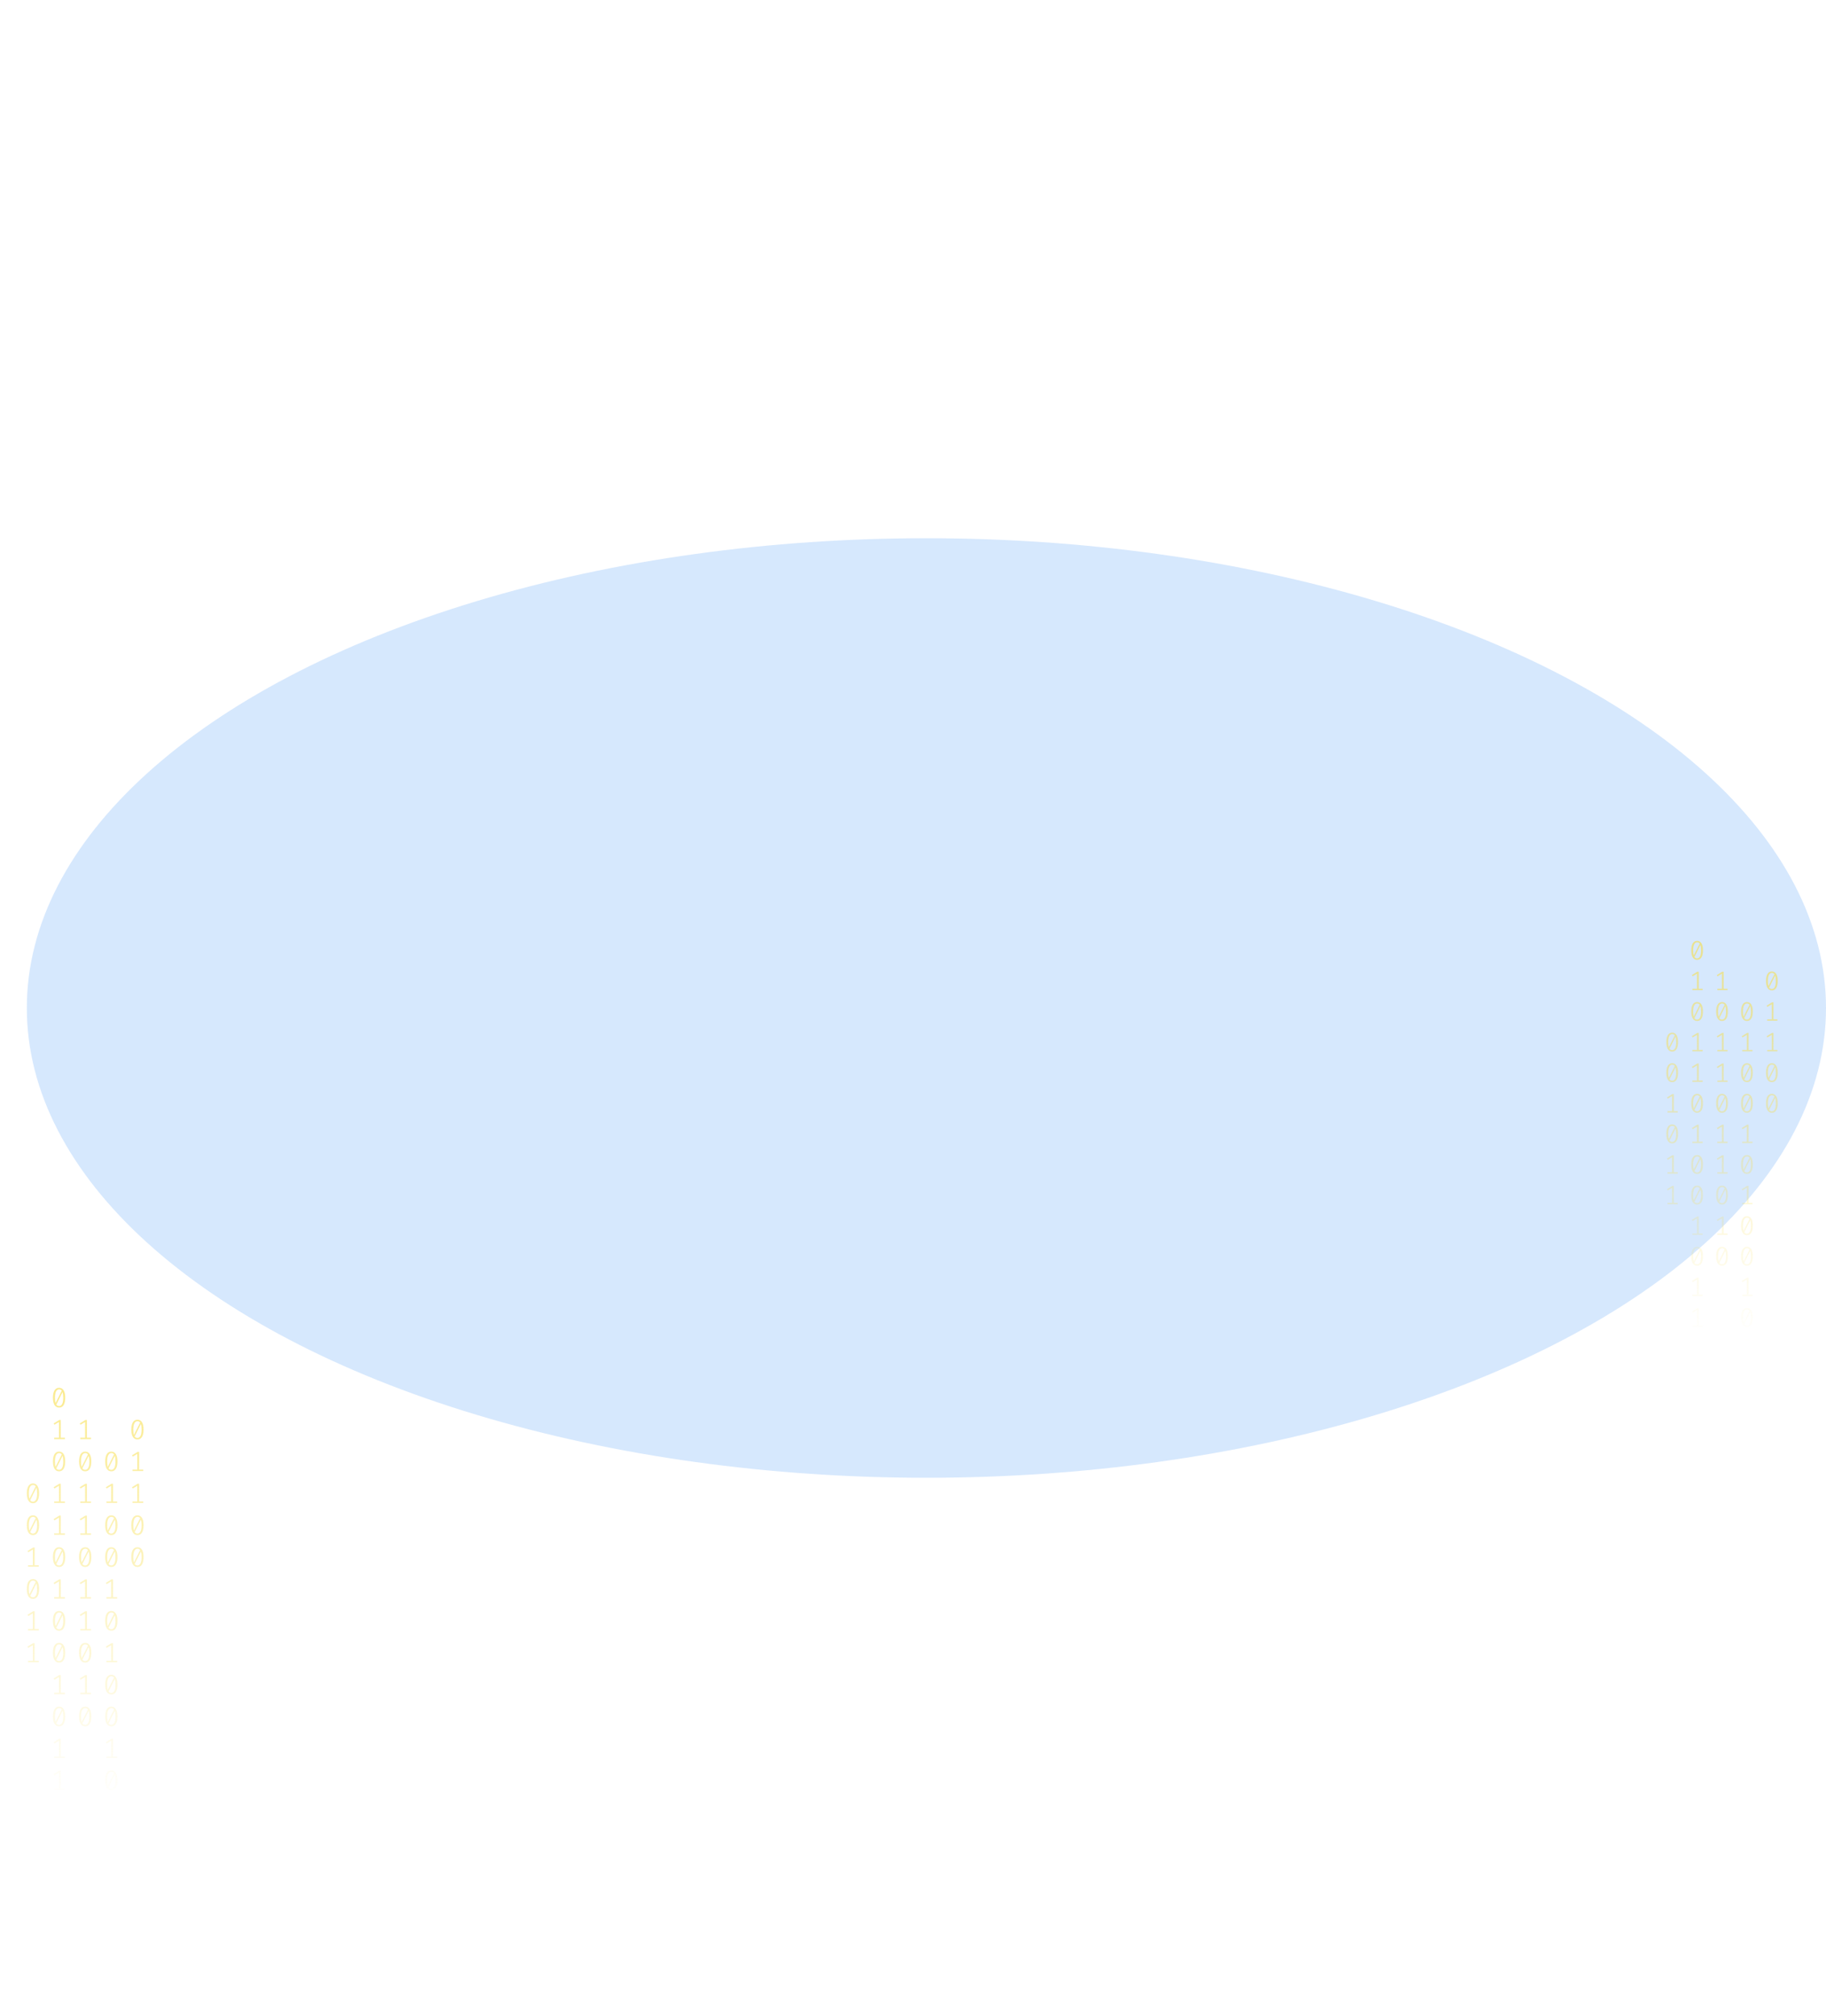 <svg width="1361" height="1502" viewBox="0 0 1361 1502" fill="none" xmlns="http://www.w3.org/2000/svg">
<g opacity="0.2" filter="url(#filter0_f_105_37)">
<ellipse cx="690.5" cy="751" rx="670.5" ry="350" fill="#338AF3"/>
</g>
<path d="M44.035 1034C45.53 1034 46.662 1034.63 47.431 1035.89C48.213 1037.14 48.605 1038.95 48.605 1041.34C48.605 1043.72 48.213 1045.54 47.431 1046.8C46.662 1048.06 45.53 1048.69 44.035 1048.69C42.554 1048.69 41.422 1048.06 40.639 1046.8C39.856 1045.54 39.465 1043.72 39.465 1041.34C39.465 1038.97 39.856 1037.15 40.639 1035.89C41.422 1034.63 42.554 1034 44.035 1034ZM40.953 1041.34C40.953 1043.03 41.107 1044.35 41.415 1045.31L46.068 1036.1C45.579 1035.45 44.901 1035.12 44.035 1035.12C43.071 1035.12 42.316 1035.63 41.771 1036.66C41.226 1037.67 40.953 1039.23 40.953 1041.34ZM44.035 1047.55C45.013 1047.55 45.775 1047.04 46.32 1046.03C46.865 1045.01 47.137 1043.44 47.137 1041.34C47.137 1039.55 46.963 1038.16 46.613 1037.18L41.96 1046.47C42.463 1047.19 43.154 1047.55 44.035 1047.55Z" fill="url(#paint0_linear_105_37)" fill-opacity="0.6"/>
<path d="M45.293 1071.13H48.374V1072.24H40.387V1071.13H43.951V1059.46L40.555 1061.47L39.968 1060.54L44.161 1057.96H45.293V1071.13Z" fill="url(#paint1_linear_105_37)" fill-opacity="0.6"/>
<path d="M44.035 1081.5C45.53 1081.5 46.662 1082.13 47.431 1083.39C48.213 1084.64 48.605 1086.46 48.605 1088.84C48.605 1091.22 48.213 1093.04 47.431 1094.3C46.662 1095.56 45.53 1096.2 44.035 1096.2C42.554 1096.2 41.422 1095.56 40.639 1094.3C39.856 1093.04 39.465 1091.22 39.465 1088.84C39.465 1086.47 39.856 1084.65 40.639 1083.39C41.422 1082.13 42.554 1081.5 44.035 1081.5ZM40.953 1088.84C40.953 1090.53 41.107 1091.85 41.415 1092.81L46.068 1083.6C45.579 1082.95 44.901 1082.62 44.035 1082.62C43.071 1082.62 42.316 1083.14 41.771 1084.16C41.226 1085.17 40.953 1086.73 40.953 1088.84ZM44.035 1095.05C45.013 1095.05 45.775 1094.55 46.32 1093.53C46.865 1092.51 47.137 1090.94 47.137 1088.84C47.137 1087.05 46.963 1085.67 46.613 1084.68L41.96 1093.97C42.463 1094.69 43.154 1095.05 44.035 1095.05Z" fill="url(#paint2_linear_105_37)" fill-opacity="0.6"/>
<path d="M45.293 1118.64H48.374V1119.74H40.387V1118.64H43.951V1106.96L40.555 1108.97L39.968 1108.04L44.161 1105.46H45.293V1118.64Z" fill="url(#paint3_linear_105_37)" fill-opacity="0.6"/>
<path d="M45.293 1142.39H48.374V1143.49H40.387V1142.39H43.951V1130.71L40.555 1132.72L39.968 1131.79L44.161 1129.21H45.293V1142.39Z" fill="url(#paint4_linear_105_37)" fill-opacity="0.6"/>
<path d="M44.035 1152.76C45.53 1152.76 46.662 1153.39 47.431 1154.65C48.213 1155.89 48.605 1157.71 48.605 1160.09C48.605 1162.47 48.213 1164.3 47.431 1165.56C46.662 1166.82 45.53 1167.45 44.035 1167.45C42.554 1167.45 41.422 1166.82 40.639 1165.56C39.856 1164.3 39.465 1162.47 39.465 1160.09C39.465 1157.72 39.856 1155.91 40.639 1154.65C41.422 1153.39 42.554 1152.76 44.035 1152.76ZM40.953 1160.09C40.953 1161.78 41.107 1163.1 41.415 1164.06L46.068 1154.85C45.579 1154.2 44.901 1153.88 44.035 1153.88C43.071 1153.88 42.316 1154.39 41.771 1155.42C41.226 1156.43 40.953 1157.99 40.953 1160.09ZM44.035 1166.31C45.013 1166.31 45.775 1165.8 46.32 1164.79C46.865 1163.76 47.137 1162.2 47.137 1160.09C47.137 1158.3 46.963 1156.92 46.613 1155.93L41.96 1165.22C42.463 1165.95 43.154 1166.31 44.035 1166.31Z" fill="url(#paint5_linear_105_37)" fill-opacity="0.6"/>
<path d="M45.293 1189.89H48.374V1190.99H40.387V1189.89H43.951V1178.21L40.555 1180.23L39.968 1179.29L44.161 1176.71H45.293V1189.89Z" fill="url(#paint6_linear_105_37)" fill-opacity="0.6"/>
<path d="M44.035 1200.26C45.53 1200.26 46.662 1200.89 47.431 1202.15C48.213 1203.4 48.605 1205.21 48.605 1207.59C48.605 1209.98 48.213 1211.8 47.431 1213.06C46.662 1214.32 45.53 1214.95 44.035 1214.95C42.554 1214.95 41.422 1214.32 40.639 1213.06C39.856 1211.8 39.465 1209.98 39.465 1207.59C39.465 1205.22 39.856 1203.41 40.639 1202.15C41.422 1200.89 42.554 1200.26 44.035 1200.26ZM40.953 1207.59C40.953 1209.28 41.107 1210.61 41.415 1211.56L46.068 1202.36C45.579 1201.71 44.901 1201.38 44.035 1201.38C43.071 1201.38 42.316 1201.89 41.771 1202.92C41.226 1203.93 40.953 1205.49 40.953 1207.59ZM44.035 1213.81C45.013 1213.81 45.775 1213.3 46.32 1212.29C46.865 1211.27 47.137 1209.7 47.137 1207.59C47.137 1205.81 46.963 1204.42 46.613 1203.44L41.96 1212.73C42.463 1213.45 43.154 1213.81 44.035 1213.81Z" fill="url(#paint7_linear_105_37)" fill-opacity="0.6"/>
<path d="M44.035 1224.01C45.53 1224.01 46.662 1224.64 47.431 1225.9C48.213 1227.15 48.605 1228.96 48.605 1231.34C48.605 1233.73 48.213 1235.55 47.431 1236.81C46.662 1238.07 45.53 1238.7 44.035 1238.7C42.554 1238.7 41.422 1238.07 40.639 1236.81C39.856 1235.55 39.465 1233.73 39.465 1231.34C39.465 1228.98 39.856 1227.16 40.639 1225.9C41.422 1224.64 42.554 1224.01 44.035 1224.01ZM40.953 1231.34C40.953 1233.03 41.107 1234.36 41.415 1235.31L46.068 1226.11C45.579 1225.46 44.901 1225.13 44.035 1225.13C43.071 1225.13 42.316 1225.64 41.771 1226.67C41.226 1227.68 40.953 1229.24 40.953 1231.34ZM44.035 1237.56C45.013 1237.56 45.775 1237.05 46.32 1236.04C46.865 1235.02 47.137 1233.45 47.137 1231.34C47.137 1229.56 46.963 1228.17 46.613 1227.19L41.96 1236.48C42.463 1237.2 43.154 1237.56 44.035 1237.56Z" fill="url(#paint8_linear_105_37)" fill-opacity="0.6"/>
<path d="M45.293 1261.14H48.374V1262.24H40.387V1261.14H43.951V1249.46L40.555 1251.48L39.968 1250.54L44.161 1247.97H45.293V1261.14Z" fill="url(#paint9_linear_105_37)" fill-opacity="0.6"/>
<path d="M44.035 1271.51C45.53 1271.51 46.662 1272.14 47.431 1273.4C48.213 1274.65 48.605 1276.46 48.605 1278.85C48.605 1281.23 48.213 1283.05 47.431 1284.31C46.662 1285.57 45.53 1286.2 44.035 1286.2C42.554 1286.2 41.422 1285.57 40.639 1284.31C39.856 1283.05 39.465 1281.23 39.465 1278.85C39.465 1276.48 39.856 1274.66 40.639 1273.4C41.422 1272.14 42.554 1271.51 44.035 1271.51ZM40.953 1278.85C40.953 1280.54 41.107 1281.86 41.415 1282.82L46.068 1273.61C45.579 1272.96 44.901 1272.63 44.035 1272.63C43.071 1272.63 42.316 1273.15 41.771 1274.17C41.226 1275.18 40.953 1276.74 40.953 1278.85ZM44.035 1285.06C45.013 1285.06 45.775 1284.55 46.32 1283.54C46.865 1282.52 47.137 1280.95 47.137 1278.85C47.137 1277.06 46.963 1275.67 46.613 1274.69L41.96 1283.98C42.463 1284.7 43.154 1285.06 44.035 1285.06Z" fill="url(#paint10_linear_105_37)" fill-opacity="0.6"/>
<path d="M45.293 1308.65H48.374V1309.75H40.387V1308.65H43.951V1296.97L40.555 1298.98L39.968 1298.05L44.161 1295.47H45.293V1308.65Z" fill="url(#paint11_linear_105_37)" fill-opacity="0.6"/>
<path d="M45.293 1332.4H48.374V1333.5H40.387V1332.4H43.951V1320.72L40.555 1322.73L39.968 1321.8L44.161 1319.22H45.293V1332.4Z" fill="url(#paint12_linear_105_37)" fill-opacity="0.6"/>
<path d="M82.965 1081.5C84.46 1081.5 85.592 1082.13 86.361 1083.39C87.144 1084.64 87.535 1086.46 87.535 1088.84C87.535 1091.22 87.144 1093.04 86.361 1094.3C85.592 1095.56 84.46 1096.2 82.965 1096.2C81.484 1096.2 80.352 1095.56 79.569 1094.3C78.787 1093.04 78.395 1091.22 78.395 1088.84C78.395 1086.47 78.787 1084.65 79.569 1083.39C80.352 1082.13 81.484 1081.5 82.965 1081.5ZM79.884 1088.84C79.884 1090.53 80.037 1091.85 80.345 1092.81L84.999 1083.6C84.509 1082.95 83.832 1082.62 82.965 1082.62C82.001 1082.62 81.246 1083.14 80.701 1084.16C80.156 1085.17 79.884 1086.73 79.884 1088.84ZM82.965 1095.05C83.943 1095.05 84.705 1094.55 85.25 1093.53C85.795 1092.51 86.067 1090.94 86.067 1088.84C86.067 1087.05 85.893 1085.67 85.543 1084.68L80.89 1093.97C81.393 1094.69 82.085 1095.05 82.965 1095.05Z" fill="url(#paint13_linear_105_37)" fill-opacity="0.6"/>
<path d="M84.223 1118.64H87.304V1119.74H79.318V1118.64H82.881V1106.96L79.485 1108.97L78.898 1108.04L83.091 1105.46H84.223V1118.64Z" fill="url(#paint14_linear_105_37)" fill-opacity="0.6"/>
<path d="M82.965 1129C84.46 1129 85.592 1129.63 86.361 1130.9C87.144 1132.14 87.535 1133.96 87.535 1136.34C87.535 1138.72 87.144 1140.55 86.361 1141.81C85.592 1143.07 84.46 1143.7 82.965 1143.7C81.484 1143.7 80.352 1143.07 79.569 1141.81C78.787 1140.55 78.395 1138.72 78.395 1136.34C78.395 1133.97 78.787 1132.16 79.569 1130.9C80.352 1129.63 81.484 1129 82.965 1129ZM79.884 1136.34C79.884 1138.03 80.037 1139.35 80.345 1140.31L84.999 1131.1C84.509 1130.45 83.832 1130.13 82.965 1130.13C82.001 1130.13 81.246 1130.64 80.701 1131.66C80.156 1132.68 79.884 1134.23 79.884 1136.34ZM82.965 1142.55C83.943 1142.55 84.705 1142.05 85.25 1141.04C85.795 1140.01 86.067 1138.45 86.067 1136.34C86.067 1134.55 85.893 1133.17 85.543 1132.18L80.89 1141.47C81.393 1142.19 82.085 1142.55 82.965 1142.55Z" fill="url(#paint15_linear_105_37)" fill-opacity="0.6"/>
<path d="M82.965 1152.76C84.46 1152.76 85.592 1153.39 86.361 1154.65C87.144 1155.89 87.535 1157.71 87.535 1160.09C87.535 1162.47 87.144 1164.3 86.361 1165.56C85.592 1166.82 84.46 1167.45 82.965 1167.45C81.484 1167.45 80.352 1166.82 79.569 1165.56C78.787 1164.3 78.395 1162.47 78.395 1160.09C78.395 1157.72 78.787 1155.91 79.569 1154.65C80.352 1153.39 81.484 1152.76 82.965 1152.76ZM79.884 1160.09C79.884 1161.78 80.037 1163.1 80.345 1164.06L84.999 1154.85C84.509 1154.2 83.832 1153.88 82.965 1153.88C82.001 1153.88 81.246 1154.39 80.701 1155.42C80.156 1156.43 79.884 1157.99 79.884 1160.09ZM82.965 1166.31C83.943 1166.31 84.705 1165.8 85.25 1164.79C85.795 1163.76 86.067 1162.2 86.067 1160.09C86.067 1158.3 85.893 1156.92 85.543 1155.93L80.89 1165.22C81.393 1165.95 82.085 1166.31 82.965 1166.31Z" fill="url(#paint16_linear_105_37)" fill-opacity="0.6"/>
<path d="M84.223 1189.89H87.304V1190.99H79.318V1189.89H82.881V1178.21L79.485 1180.23L78.898 1179.29L83.091 1176.71H84.223V1189.89Z" fill="url(#paint17_linear_105_37)" fill-opacity="0.6"/>
<path d="M82.965 1200.26C84.46 1200.26 85.592 1200.89 86.361 1202.15C87.144 1203.4 87.535 1205.21 87.535 1207.59C87.535 1209.98 87.144 1211.8 86.361 1213.06C85.592 1214.32 84.46 1214.95 82.965 1214.95C81.484 1214.95 80.352 1214.32 79.569 1213.06C78.787 1211.8 78.395 1209.98 78.395 1207.59C78.395 1205.22 78.787 1203.41 79.569 1202.15C80.352 1200.89 81.484 1200.26 82.965 1200.26ZM79.884 1207.59C79.884 1209.28 80.037 1210.61 80.345 1211.56L84.999 1202.36C84.509 1201.71 83.832 1201.38 82.965 1201.38C82.001 1201.38 81.246 1201.89 80.701 1202.92C80.156 1203.93 79.884 1205.49 79.884 1207.59ZM82.965 1213.81C83.943 1213.81 84.705 1213.3 85.25 1212.29C85.795 1211.27 86.067 1209.7 86.067 1207.59C86.067 1205.81 85.893 1204.42 85.543 1203.44L80.89 1212.73C81.393 1213.45 82.085 1213.81 82.965 1213.81Z" fill="url(#paint18_linear_105_37)" fill-opacity="0.6"/>
<path d="M84.223 1237.39H87.304V1238.49H79.318V1237.39H82.881V1225.71L79.485 1227.73L78.898 1226.79L83.091 1224.22H84.223V1237.39Z" fill="url(#paint19_linear_105_37)" fill-opacity="0.6"/>
<path d="M82.965 1247.76C84.46 1247.76 85.592 1248.39 86.361 1249.65C87.144 1250.9 87.535 1252.71 87.535 1255.1C87.535 1257.48 87.144 1259.3 86.361 1260.56C85.592 1261.82 84.46 1262.45 82.965 1262.45C81.484 1262.45 80.352 1261.82 79.569 1260.56C78.787 1259.3 78.395 1257.48 78.395 1255.1C78.395 1252.73 78.787 1250.91 79.569 1249.65C80.352 1248.39 81.484 1247.76 82.965 1247.76ZM79.884 1255.1C79.884 1256.79 80.037 1258.11 80.345 1259.07L84.999 1249.86C84.509 1249.21 83.832 1248.88 82.965 1248.88C82.001 1248.88 81.246 1249.39 80.701 1250.42C80.156 1251.43 79.884 1252.99 79.884 1255.1ZM82.965 1261.31C83.943 1261.31 84.705 1260.8 85.25 1259.79C85.795 1258.77 86.067 1257.2 86.067 1255.1C86.067 1253.31 85.893 1251.92 85.543 1250.94L80.89 1260.23C81.393 1260.95 82.085 1261.31 82.965 1261.31Z" fill="url(#paint20_linear_105_37)" fill-opacity="0.6"/>
<path d="M82.965 1271.51C84.46 1271.51 85.592 1272.14 86.361 1273.4C87.144 1274.65 87.535 1276.46 87.535 1278.85C87.535 1281.23 87.144 1283.05 86.361 1284.31C85.592 1285.57 84.46 1286.2 82.965 1286.2C81.484 1286.2 80.352 1285.57 79.569 1284.31C78.787 1283.05 78.395 1281.23 78.395 1278.85C78.395 1276.48 78.787 1274.66 79.569 1273.4C80.352 1272.14 81.484 1271.51 82.965 1271.51ZM79.884 1278.85C79.884 1280.54 80.037 1281.86 80.345 1282.82L84.999 1273.61C84.509 1272.96 83.832 1272.63 82.965 1272.63C82.001 1272.63 81.246 1273.15 80.701 1274.17C80.156 1275.18 79.884 1276.74 79.884 1278.85ZM82.965 1285.06C83.943 1285.06 84.705 1284.55 85.25 1283.54C85.795 1282.52 86.067 1280.95 86.067 1278.85C86.067 1277.06 85.893 1275.67 85.543 1274.69L80.89 1283.98C81.393 1284.7 82.085 1285.06 82.965 1285.06Z" fill="url(#paint21_linear_105_37)" fill-opacity="0.6"/>
<path d="M84.223 1308.65H87.304V1309.75H79.318V1308.65H82.881V1296.97L79.485 1298.98L78.898 1298.05L83.091 1295.47H84.223V1308.65Z" fill="url(#paint22_linear_105_37)" fill-opacity="0.6"/>
<path d="M82.965 1319.01C84.46 1319.01 85.592 1319.64 86.361 1320.9C87.144 1322.15 87.535 1323.97 87.535 1326.35C87.535 1328.73 87.144 1330.55 86.361 1331.81C85.592 1333.08 84.46 1333.71 82.965 1333.71C81.484 1333.71 80.352 1333.08 79.569 1331.81C78.787 1330.55 78.395 1328.73 78.395 1326.35C78.395 1323.98 78.787 1322.16 79.569 1320.9C80.352 1319.64 81.484 1319.01 82.965 1319.01ZM79.884 1326.35C79.884 1328.04 80.037 1329.36 80.345 1330.32L84.999 1321.11C84.509 1320.46 83.832 1320.13 82.965 1320.13C82.001 1320.13 81.246 1320.65 80.701 1321.67C80.156 1322.68 79.884 1324.24 79.884 1326.35ZM82.965 1332.56C83.943 1332.56 84.705 1332.06 85.25 1331.05C85.795 1330.02 86.067 1328.45 86.067 1326.35C86.067 1324.56 85.893 1323.18 85.543 1322.19L80.89 1331.48C81.393 1332.2 82.085 1332.56 82.965 1332.56Z" fill="url(#paint23_linear_105_37)" fill-opacity="0.6"/>
<path d="M84.223 1356.15H87.304V1357.25H79.318V1356.15H82.881V1344.47L79.485 1346.48L78.898 1345.55L83.091 1342.97H84.223V1356.15Z" fill="url(#paint24_linear_105_37)" fill-opacity="0.6"/>
<path d="M84.223 1379.9H87.304V1381H79.318V1379.9H82.881V1368.22L79.485 1370.23L78.898 1369.3L83.091 1366.72H84.223V1379.9Z" fill="url(#paint25_linear_105_37)" fill-opacity="0.6"/>
<path d="M24.57 1105.25C26.065 1105.25 27.197 1105.88 27.966 1107.14C28.748 1108.39 29.14 1110.21 29.14 1112.59C29.14 1114.97 28.748 1116.79 27.966 1118.05C27.197 1119.32 26.065 1119.95 24.57 1119.95C23.088 1119.95 21.956 1119.32 21.174 1118.05C20.391 1116.79 20 1114.97 20 1112.59C20 1110.22 20.391 1108.41 21.174 1107.14C21.956 1105.88 23.088 1105.25 24.57 1105.25ZM21.488 1112.59C21.488 1114.28 21.642 1115.6 21.95 1116.56L26.603 1107.35C26.114 1106.7 25.436 1106.38 24.57 1106.38C23.605 1106.38 22.851 1106.89 22.306 1107.91C21.761 1108.92 21.488 1110.48 21.488 1112.59ZM24.57 1118.8C25.548 1118.8 26.31 1118.3 26.855 1117.29C27.4 1116.26 27.672 1114.7 27.672 1112.59C27.672 1110.8 27.498 1109.42 27.148 1108.43L22.494 1117.72C22.998 1118.44 23.689 1118.8 24.57 1118.8Z" fill="url(#paint26_linear_105_37)" fill-opacity="0.6"/>
<path d="M24.57 1129C26.065 1129 27.197 1129.63 27.966 1130.9C28.748 1132.14 29.14 1133.96 29.14 1136.34C29.14 1138.72 28.748 1140.55 27.966 1141.81C27.197 1143.07 26.065 1143.7 24.57 1143.7C23.088 1143.7 21.956 1143.07 21.174 1141.81C20.391 1140.55 20 1138.72 20 1136.34C20 1133.97 20.391 1132.16 21.174 1130.9C21.956 1129.63 23.088 1129 24.57 1129ZM21.488 1136.34C21.488 1138.03 21.642 1139.35 21.95 1140.31L26.603 1131.1C26.114 1130.45 25.436 1130.13 24.57 1130.13C23.605 1130.13 22.851 1130.64 22.306 1131.66C21.761 1132.68 21.488 1134.23 21.488 1136.34ZM24.57 1142.55C25.548 1142.55 26.31 1142.05 26.855 1141.04C27.4 1140.01 27.672 1138.45 27.672 1136.34C27.672 1134.55 27.498 1133.17 27.148 1132.18L22.494 1141.47C22.998 1142.19 23.689 1142.55 24.57 1142.55Z" fill="url(#paint27_linear_105_37)" fill-opacity="0.6"/>
<path d="M25.828 1166.14H28.909V1167.24H20.922V1166.14H24.486V1154.46L21.09 1156.48L20.503 1155.54L24.696 1152.96H25.828V1166.14Z" fill="url(#paint28_linear_105_37)" fill-opacity="0.6"/>
<path d="M24.57 1176.51C26.065 1176.51 27.197 1177.14 27.966 1178.4C28.748 1179.64 29.14 1181.46 29.14 1183.84C29.14 1186.23 28.748 1188.05 27.966 1189.31C27.197 1190.57 26.065 1191.2 24.57 1191.2C23.088 1191.2 21.956 1190.57 21.174 1189.31C20.391 1188.05 20 1186.23 20 1183.84C20 1181.47 20.391 1179.66 21.174 1178.4C21.956 1177.14 23.088 1176.51 24.57 1176.51ZM21.488 1183.84C21.488 1185.53 21.642 1186.86 21.95 1187.81L26.603 1178.61C26.114 1177.95 25.436 1177.63 24.57 1177.63C23.605 1177.63 22.851 1178.14 22.306 1179.17C21.761 1180.18 21.488 1181.74 21.488 1183.84ZM24.57 1190.06C25.548 1190.06 26.31 1189.55 26.855 1188.54C27.4 1187.51 27.672 1185.95 27.672 1183.84C27.672 1182.06 27.498 1180.67 27.148 1179.69L22.494 1188.98C22.998 1189.7 23.689 1190.06 24.57 1190.06Z" fill="url(#paint29_linear_105_37)" fill-opacity="0.6"/>
<path d="M25.828 1213.64H28.909V1214.74H20.922V1213.64H24.486V1201.96L21.09 1203.98L20.503 1203.04L24.696 1200.47H25.828V1213.64Z" fill="url(#paint30_linear_105_37)" fill-opacity="0.6"/>
<path d="M25.828 1237.39H28.909V1238.49H20.922V1237.39H24.486V1225.71L21.09 1227.73L20.503 1226.79L24.696 1224.22H25.828V1237.39Z" fill="url(#paint31_linear_105_37)" fill-opacity="0.6"/>
<path d="M64.758 1071.13H67.839V1072.24H59.852V1071.13H63.416V1059.46L60.02 1061.47L59.433 1060.54L63.626 1057.96H64.758V1071.13Z" fill="url(#paint32_linear_105_37)" fill-opacity="0.6"/>
<path d="M63.5 1081.5C64.995 1081.5 66.127 1082.13 66.896 1083.39C67.678 1084.64 68.07 1086.46 68.07 1088.84C68.07 1091.22 67.678 1093.04 66.896 1094.3C66.127 1095.56 64.995 1096.2 63.5 1096.2C62.019 1096.2 60.887 1095.56 60.104 1094.3C59.322 1093.04 58.93 1091.22 58.93 1088.84C58.93 1086.47 59.322 1084.65 60.104 1083.39C60.887 1082.13 62.019 1081.5 63.5 1081.5ZM60.419 1088.84C60.419 1090.53 60.572 1091.85 60.88 1092.81L65.533 1083.6C65.044 1082.95 64.366 1082.62 63.5 1082.62C62.536 1082.62 61.781 1083.14 61.236 1084.16C60.691 1085.17 60.419 1086.73 60.419 1088.84ZM63.5 1095.05C64.478 1095.05 65.24 1094.55 65.785 1093.53C66.33 1092.51 66.602 1090.94 66.602 1088.84C66.602 1087.05 66.428 1085.67 66.078 1084.68L61.425 1093.97C61.928 1094.69 62.62 1095.05 63.5 1095.05Z" fill="url(#paint33_linear_105_37)" fill-opacity="0.6"/>
<path d="M64.758 1118.64H67.839V1119.74H59.852V1118.64H63.416V1106.96L60.02 1108.97L59.433 1108.04L63.626 1105.46H64.758V1118.64Z" fill="url(#paint34_linear_105_37)" fill-opacity="0.6"/>
<path d="M64.758 1142.39H67.839V1143.49H59.852V1142.39H63.416V1130.71L60.02 1132.72L59.433 1131.79L63.626 1129.21H64.758V1142.39Z" fill="url(#paint35_linear_105_37)" fill-opacity="0.6"/>
<path d="M63.5 1152.76C64.995 1152.76 66.127 1153.39 66.896 1154.65C67.678 1155.89 68.07 1157.71 68.07 1160.09C68.07 1162.47 67.678 1164.3 66.896 1165.56C66.127 1166.82 64.995 1167.45 63.5 1167.45C62.019 1167.45 60.887 1166.82 60.104 1165.56C59.322 1164.3 58.93 1162.47 58.93 1160.09C58.93 1157.72 59.322 1155.91 60.104 1154.65C60.887 1153.39 62.019 1152.76 63.5 1152.76ZM60.419 1160.09C60.419 1161.78 60.572 1163.1 60.88 1164.06L65.533 1154.85C65.044 1154.2 64.366 1153.88 63.5 1153.88C62.536 1153.88 61.781 1154.39 61.236 1155.42C60.691 1156.43 60.419 1157.99 60.419 1160.09ZM63.5 1166.31C64.478 1166.31 65.24 1165.8 65.785 1164.79C66.33 1163.76 66.602 1162.2 66.602 1160.09C66.602 1158.3 66.428 1156.92 66.078 1155.93L61.425 1165.22C61.928 1165.95 62.62 1166.31 63.5 1166.31Z" fill="url(#paint36_linear_105_37)" fill-opacity="0.6"/>
<path d="M64.758 1189.89H67.839V1190.99H59.852V1189.89H63.416V1178.21L60.02 1180.23L59.433 1179.29L63.626 1176.71H64.758V1189.89Z" fill="url(#paint37_linear_105_37)" fill-opacity="0.6"/>
<path d="M64.758 1213.64H67.839V1214.74H59.852V1213.64H63.416V1201.96L60.02 1203.98L59.433 1203.04L63.626 1200.47H64.758V1213.64Z" fill="url(#paint38_linear_105_37)" fill-opacity="0.6"/>
<path d="M63.5 1224.01C64.995 1224.01 66.127 1224.64 66.896 1225.9C67.678 1227.15 68.07 1228.96 68.07 1231.34C68.07 1233.73 67.678 1235.55 66.896 1236.81C66.127 1238.07 64.995 1238.7 63.5 1238.7C62.019 1238.7 60.887 1238.07 60.104 1236.81C59.322 1235.55 58.93 1233.73 58.93 1231.34C58.93 1228.98 59.322 1227.16 60.104 1225.9C60.887 1224.64 62.019 1224.01 63.5 1224.01ZM60.419 1231.34C60.419 1233.03 60.572 1234.36 60.88 1235.31L65.533 1226.11C65.044 1225.46 64.366 1225.13 63.5 1225.13C62.536 1225.13 61.781 1225.64 61.236 1226.67C60.691 1227.68 60.419 1229.24 60.419 1231.34ZM63.5 1237.56C64.478 1237.56 65.24 1237.05 65.785 1236.04C66.33 1235.02 66.602 1233.45 66.602 1231.34C66.602 1229.56 66.428 1228.17 66.078 1227.19L61.425 1236.48C61.928 1237.2 62.62 1237.56 63.5 1237.56Z" fill="url(#paint39_linear_105_37)" fill-opacity="0.6"/>
<path d="M64.758 1261.14H67.839V1262.24H59.852V1261.14H63.416V1249.46L60.02 1251.48L59.433 1250.54L63.626 1247.97H64.758V1261.14Z" fill="url(#paint40_linear_105_37)" fill-opacity="0.6"/>
<path d="M63.5 1271.51C64.995 1271.51 66.127 1272.14 66.896 1273.4C67.678 1274.65 68.07 1276.46 68.07 1278.85C68.07 1281.23 67.678 1283.05 66.896 1284.31C66.127 1285.57 64.995 1286.2 63.5 1286.2C62.019 1286.2 60.887 1285.57 60.104 1284.31C59.322 1283.05 58.93 1281.23 58.93 1278.85C58.93 1276.48 59.322 1274.66 60.104 1273.4C60.887 1272.14 62.019 1271.51 63.5 1271.51ZM60.419 1278.85C60.419 1280.54 60.572 1281.86 60.88 1282.82L65.533 1273.61C65.044 1272.96 64.366 1272.63 63.5 1272.63C62.536 1272.63 61.781 1273.15 61.236 1274.17C60.691 1275.18 60.419 1276.74 60.419 1278.85ZM63.5 1285.06C64.478 1285.06 65.24 1284.55 65.785 1283.54C66.33 1282.52 66.602 1280.95 66.602 1278.85C66.602 1277.06 66.428 1275.67 66.078 1274.69L61.425 1283.98C61.928 1284.7 62.62 1285.06 63.5 1285.06Z" fill="url(#paint41_linear_105_37)" fill-opacity="0.6"/>
<path d="M102.43 1057.75C103.926 1057.75 105.057 1058.38 105.826 1059.64C106.609 1060.89 107 1062.7 107 1065.09C107 1067.47 106.609 1069.29 105.826 1070.55C105.057 1071.81 103.926 1072.44 102.43 1072.44C100.949 1072.44 99.817 1071.81 99.034 1070.55C98.252 1069.29 97.86 1067.47 97.86 1065.09C97.86 1062.72 98.252 1060.9 99.034 1059.64C99.817 1058.38 100.949 1057.75 102.43 1057.75ZM99.349 1065.09C99.349 1066.78 99.502 1068.1 99.81 1069.06L104.464 1059.85C103.974 1059.2 103.297 1058.87 102.43 1058.87C101.466 1058.87 100.711 1059.39 100.166 1060.41C99.621 1061.42 99.349 1062.98 99.349 1065.09ZM102.43 1071.3C103.408 1071.3 104.17 1070.8 104.715 1069.78C105.26 1068.76 105.533 1067.19 105.533 1065.09C105.533 1063.3 105.358 1061.91 105.009 1060.93L100.355 1070.22C100.858 1070.94 101.55 1071.3 102.43 1071.3Z" fill="url(#paint42_linear_105_37)" fill-opacity="0.6"/>
<path d="M103.688 1094.89H106.769V1095.99H98.783V1094.89H102.346V1083.21L98.95 1085.22L98.364 1084.29L102.556 1081.71H103.688V1094.89Z" fill="url(#paint43_linear_105_37)" fill-opacity="0.6"/>
<path d="M103.688 1118.64H106.769V1119.74H98.783V1118.64H102.346V1106.96L98.95 1108.97L98.364 1108.04L102.556 1105.46H103.688V1118.64Z" fill="url(#paint44_linear_105_37)" fill-opacity="0.6"/>
<path d="M102.43 1129C103.926 1129 105.057 1129.63 105.826 1130.9C106.609 1132.14 107 1133.96 107 1136.34C107 1138.72 106.609 1140.55 105.826 1141.81C105.057 1143.07 103.926 1143.7 102.43 1143.7C100.949 1143.7 99.817 1143.07 99.034 1141.81C98.252 1140.55 97.86 1138.72 97.86 1136.34C97.86 1133.97 98.252 1132.16 99.034 1130.9C99.817 1129.63 100.949 1129 102.43 1129ZM99.349 1136.34C99.349 1138.03 99.502 1139.35 99.81 1140.31L104.464 1131.1C103.974 1130.45 103.297 1130.13 102.43 1130.13C101.466 1130.13 100.711 1130.64 100.166 1131.66C99.621 1132.68 99.349 1134.23 99.349 1136.34ZM102.43 1142.55C103.408 1142.55 104.17 1142.05 104.715 1141.04C105.26 1140.01 105.533 1138.45 105.533 1136.34C105.533 1134.55 105.358 1133.17 105.009 1132.18L100.355 1141.47C100.858 1142.19 101.55 1142.55 102.43 1142.55Z" fill="url(#paint45_linear_105_37)" fill-opacity="0.6"/>
<path d="M102.43 1152.76C103.926 1152.76 105.057 1153.39 105.826 1154.65C106.609 1155.89 107 1157.71 107 1160.09C107 1162.47 106.609 1164.3 105.826 1165.56C105.057 1166.82 103.926 1167.45 102.43 1167.45C100.949 1167.45 99.817 1166.82 99.034 1165.56C98.252 1164.3 97.86 1162.47 97.86 1160.09C97.86 1157.72 98.252 1155.91 99.034 1154.65C99.817 1153.39 100.949 1152.76 102.43 1152.76ZM99.349 1160.09C99.349 1161.78 99.502 1163.1 99.81 1164.06L104.464 1154.85C103.974 1154.2 103.297 1153.88 102.43 1153.88C101.466 1153.88 100.711 1154.39 100.166 1155.42C99.621 1156.43 99.349 1157.99 99.349 1160.09ZM102.43 1166.31C103.408 1166.31 104.17 1165.8 104.715 1164.79C105.26 1163.76 105.533 1162.2 105.533 1160.09C105.533 1158.3 105.358 1156.92 105.009 1155.93L100.355 1165.22C100.858 1165.95 101.55 1166.31 102.43 1166.31Z" fill="url(#paint46_linear_105_37)" fill-opacity="0.6"/>
<g opacity="0.6">
<path d="M1264.93 701C1266.36 701 1267.44 701.605 1268.17 702.815C1268.92 704.011 1269.29 705.753 1269.29 708.04C1269.29 710.327 1268.92 712.075 1268.17 713.285C1267.44 714.495 1266.36 715.1 1264.93 715.1C1263.52 715.1 1262.44 714.495 1261.69 713.285C1260.94 712.075 1260.57 710.327 1260.57 708.04C1260.57 705.767 1260.94 704.025 1261.69 702.815C1262.44 701.605 1263.52 701 1264.93 701ZM1261.99 708.04C1261.99 709.662 1262.14 710.932 1262.43 711.849L1266.87 703.014C1266.4 702.389 1265.76 702.077 1264.93 702.077C1264.01 702.077 1263.29 702.569 1262.77 703.553C1262.25 704.523 1261.99 706.019 1261.99 708.04ZM1264.93 714.003C1265.86 714.003 1266.59 713.518 1267.11 712.547C1267.63 711.564 1267.89 710.061 1267.89 708.04C1267.89 706.325 1267.72 704.995 1267.39 704.051L1262.95 712.966C1263.43 713.658 1264.09 714.003 1264.93 714.003Z" fill="url(#paint47_linear_105_37)"/>
<path d="M1266.13 736.637H1269.07V737.694H1261.45V736.637H1264.85V725.428L1261.61 727.363L1261.05 726.465L1265.05 723.992H1266.13V736.637Z" fill="url(#paint48_linear_105_37)"/>
<path d="M1264.93 746.586C1266.36 746.586 1267.44 747.191 1268.17 748.4C1268.92 749.597 1269.29 751.339 1269.29 753.626C1269.29 755.913 1268.92 757.661 1268.17 758.871C1267.44 760.081 1266.36 760.686 1264.93 760.686C1263.52 760.686 1262.44 760.081 1261.69 758.871C1260.94 757.661 1260.57 755.913 1260.57 753.626C1260.57 751.352 1260.94 749.61 1261.69 748.4C1262.44 747.191 1263.52 746.586 1264.93 746.586ZM1261.99 753.626C1261.99 755.248 1262.14 756.518 1262.43 757.435L1266.87 748.6C1266.4 747.975 1265.76 747.663 1264.93 747.663C1264.01 747.663 1263.29 748.155 1262.77 749.138C1262.25 750.109 1261.99 751.605 1261.99 753.626ZM1264.93 759.589C1265.86 759.589 1266.59 759.104 1267.11 758.133C1267.63 757.149 1267.89 755.647 1267.89 753.626C1267.89 751.911 1267.72 750.581 1267.39 749.637L1262.95 758.552C1263.43 759.243 1264.09 759.589 1264.93 759.589Z" fill="url(#paint49_linear_105_37)"/>
<path d="M1266.13 782.222H1269.07V783.279H1261.45V782.222H1264.85V771.014L1261.61 772.948L1261.05 772.051L1265.05 769.578H1266.13V782.222Z" fill="url(#paint50_linear_105_37)"/>
<path d="M1266.13 805.015H1269.07V806.072H1261.45V805.015H1264.85V793.807L1261.61 795.741L1261.05 794.844L1265.05 792.371H1266.13V805.015Z" fill="url(#paint51_linear_105_37)"/>
<path d="M1264.93 814.964C1266.36 814.964 1267.44 815.569 1268.17 816.779C1268.92 817.976 1269.29 819.717 1269.29 822.004C1269.29 824.291 1268.92 826.039 1268.17 827.249C1267.44 828.459 1266.36 829.064 1264.93 829.064C1263.52 829.064 1262.44 828.459 1261.69 827.249C1260.94 826.039 1260.57 824.291 1260.57 822.004C1260.57 819.731 1260.94 817.989 1261.69 816.779C1262.44 815.569 1263.52 814.964 1264.93 814.964ZM1261.99 822.004C1261.99 823.626 1262.14 824.896 1262.43 825.813L1266.87 816.978C1266.4 816.353 1265.76 816.041 1264.93 816.041C1264.01 816.041 1263.29 816.533 1262.77 817.517C1262.25 818.487 1261.99 819.983 1261.99 822.004ZM1264.93 827.967C1265.86 827.967 1266.59 827.482 1267.11 826.511C1267.63 825.528 1267.89 824.025 1267.89 822.004C1267.89 820.289 1267.72 818.959 1267.39 818.015L1262.95 826.93C1263.43 827.622 1264.09 827.967 1264.93 827.967Z" fill="url(#paint52_linear_105_37)"/>
<path d="M1266.13 850.601H1269.07V851.658H1261.45V850.601H1264.85V839.392L1261.61 841.327L1261.05 840.429L1265.05 837.956H1266.13V850.601Z" fill="url(#paint53_linear_105_37)"/>
<path d="M1264.93 860.55C1266.36 860.55 1267.44 861.155 1268.17 862.365C1268.92 863.561 1269.29 865.303 1269.29 867.59C1269.29 869.877 1268.92 871.625 1268.17 872.835C1267.44 874.045 1266.36 874.65 1264.93 874.65C1263.52 874.65 1262.44 874.045 1261.69 872.835C1260.94 871.625 1260.57 869.877 1260.57 867.59C1260.57 865.316 1260.94 863.574 1261.69 862.365C1262.44 861.155 1263.52 860.55 1264.93 860.55ZM1261.99 867.59C1261.99 869.212 1262.14 870.482 1262.43 871.399L1266.87 862.564C1266.4 861.939 1265.76 861.627 1264.93 861.627C1264.01 861.627 1263.29 862.119 1262.77 863.102C1262.25 864.073 1261.99 865.569 1261.99 867.59ZM1264.93 873.553C1265.86 873.553 1266.59 873.068 1267.11 872.097C1267.63 871.113 1267.89 869.611 1267.89 867.59C1267.89 865.875 1267.72 864.545 1267.39 863.601L1262.95 872.516C1263.43 873.207 1264.09 873.553 1264.93 873.553Z" fill="url(#paint54_linear_105_37)"/>
<path d="M1264.93 883.342C1266.36 883.342 1267.44 883.947 1268.17 885.157C1268.92 886.354 1269.29 888.096 1269.29 890.383C1269.29 892.669 1268.92 894.418 1268.17 895.628C1267.44 896.838 1266.36 897.443 1264.93 897.443C1263.52 897.443 1262.44 896.838 1261.69 895.628C1260.94 894.418 1260.57 892.669 1260.57 890.383C1260.57 888.109 1260.94 886.367 1261.69 885.157C1262.44 883.947 1263.52 883.342 1264.93 883.342ZM1261.99 890.383C1261.99 892.005 1262.14 893.274 1262.43 894.192L1266.87 885.357C1266.4 884.732 1265.76 884.419 1264.93 884.419C1264.01 884.419 1263.29 884.911 1262.77 885.895C1262.25 886.866 1261.99 888.362 1261.99 890.383ZM1264.93 896.346C1265.86 896.346 1266.59 895.86 1267.11 894.89C1267.63 893.906 1267.89 892.404 1267.89 890.383C1267.89 888.667 1267.72 887.338 1267.39 886.394L1262.95 895.309C1263.43 896 1264.09 896.346 1264.93 896.346Z" fill="url(#paint55_linear_105_37)"/>
<path d="M1266.13 918.979H1269.07V920.036H1261.45V918.979H1264.85V907.771L1261.61 909.705L1261.05 908.808L1265.05 906.335H1266.13V918.979Z" fill="url(#paint56_linear_105_37)"/>
<path d="M1264.93 928.928C1266.36 928.928 1267.44 929.533 1268.17 930.743C1268.92 931.94 1269.29 933.681 1269.29 935.968C1269.29 938.255 1268.92 940.003 1268.17 941.213C1267.44 942.423 1266.36 943.028 1264.93 943.028C1263.52 943.028 1262.44 942.423 1261.69 941.213C1260.94 940.003 1260.57 938.255 1260.57 935.968C1260.57 933.695 1260.94 931.953 1261.69 930.743C1262.44 929.533 1263.52 928.928 1264.93 928.928ZM1261.99 935.968C1261.99 937.59 1262.14 938.86 1262.43 939.777L1266.87 930.942C1266.4 930.317 1265.76 930.005 1264.93 930.005C1264.01 930.005 1263.29 930.497 1262.77 931.481C1262.25 932.451 1261.99 933.947 1261.99 935.968ZM1264.93 941.931C1265.86 941.931 1266.59 941.446 1267.11 940.475C1267.63 939.492 1267.89 937.989 1267.89 935.968C1267.89 934.253 1267.72 932.923 1267.39 931.979L1262.95 940.894C1263.43 941.586 1264.09 941.931 1264.93 941.931Z" fill="url(#paint57_linear_105_37)"/>
<path d="M1266.13 964.565H1269.07V965.622H1261.45V964.565H1264.85V953.356L1261.61 955.291L1261.05 954.393L1265.05 951.92H1266.13V964.565Z" fill="url(#paint58_linear_105_37)"/>
<path d="M1266.13 987.357H1269.07V988.414H1261.45V987.357H1264.85V976.149L1261.61 978.084L1261.05 977.186L1265.05 974.713H1266.13V987.357Z" fill="url(#paint59_linear_105_37)"/>
<path d="M1302.07 746.586C1303.5 746.586 1304.58 747.191 1305.31 748.4C1306.06 749.597 1306.43 751.339 1306.43 753.626C1306.43 755.913 1306.06 757.661 1305.31 758.871C1304.58 760.081 1303.5 760.686 1302.07 760.686C1300.66 760.686 1299.58 760.081 1298.83 758.871C1298.08 757.661 1297.71 755.913 1297.71 753.626C1297.71 751.352 1298.08 749.61 1298.83 748.4C1299.58 747.191 1300.66 746.586 1302.07 746.586ZM1299.13 753.626C1299.13 755.248 1299.28 756.518 1299.57 757.435L1304.01 748.6C1303.54 747.975 1302.9 747.663 1302.07 747.663C1301.15 747.663 1300.43 748.155 1299.91 749.138C1299.39 750.109 1299.13 751.605 1299.13 753.626ZM1302.07 759.589C1303 759.589 1303.73 759.104 1304.25 758.133C1304.77 757.149 1305.03 755.647 1305.03 753.626C1305.03 751.911 1304.86 750.581 1304.53 749.637L1300.09 758.552C1300.57 759.243 1301.23 759.589 1302.07 759.589Z" fill="url(#paint60_linear_105_37)"/>
<path d="M1303.27 782.222H1306.21V783.279H1298.59V782.222H1301.99V771.014L1298.75 772.948L1298.19 772.051L1302.19 769.578H1303.27V782.222Z" fill="url(#paint61_linear_105_37)"/>
<path d="M1302.07 792.171C1303.5 792.171 1304.58 792.776 1305.31 793.986C1306.06 795.183 1306.43 796.924 1306.43 799.211C1306.43 801.498 1306.06 803.247 1305.31 804.457C1304.58 805.666 1303.5 806.271 1302.07 806.271C1300.66 806.271 1299.58 805.666 1298.83 804.457C1298.08 803.247 1297.71 801.498 1297.71 799.211C1297.71 796.938 1298.08 795.196 1298.83 793.986C1299.58 792.776 1300.66 792.171 1302.07 792.171ZM1299.13 799.211C1299.13 800.833 1299.28 802.103 1299.57 803.021L1304.01 794.186C1303.54 793.561 1302.9 793.248 1302.07 793.248C1301.15 793.248 1300.43 793.74 1299.91 794.724C1299.39 795.695 1299.13 797.19 1299.13 799.211ZM1302.07 805.174C1303 805.174 1303.73 804.689 1304.25 803.719C1304.77 802.735 1305.03 801.232 1305.03 799.211C1305.03 797.496 1304.86 796.167 1304.53 795.223L1300.09 804.137C1300.57 804.829 1301.23 805.174 1302.07 805.174Z" fill="url(#paint62_linear_105_37)"/>
<path d="M1302.07 814.964C1303.5 814.964 1304.58 815.569 1305.31 816.779C1306.06 817.976 1306.43 819.717 1306.43 822.004C1306.43 824.291 1306.06 826.039 1305.31 827.249C1304.58 828.459 1303.5 829.064 1302.07 829.064C1300.66 829.064 1299.58 828.459 1298.83 827.249C1298.08 826.039 1297.71 824.291 1297.71 822.004C1297.71 819.731 1298.08 817.989 1298.83 816.779C1299.58 815.569 1300.66 814.964 1302.07 814.964ZM1299.13 822.004C1299.13 823.626 1299.28 824.896 1299.57 825.813L1304.01 816.978C1303.54 816.353 1302.9 816.041 1302.07 816.041C1301.15 816.041 1300.43 816.533 1299.91 817.517C1299.39 818.487 1299.13 819.983 1299.13 822.004ZM1302.07 827.967C1303 827.967 1303.73 827.482 1304.25 826.511C1304.77 825.528 1305.03 824.025 1305.03 822.004C1305.03 820.289 1304.86 818.959 1304.53 818.015L1300.09 826.93C1300.57 827.622 1301.23 827.967 1302.07 827.967Z" fill="url(#paint63_linear_105_37)"/>
<path d="M1303.27 850.601H1306.21V851.658H1298.59V850.601H1301.99V839.392L1298.75 841.327L1298.19 840.429L1302.19 837.956H1303.27V850.601Z" fill="url(#paint64_linear_105_37)"/>
<path d="M1302.07 860.55C1303.5 860.55 1304.58 861.155 1305.31 862.365C1306.06 863.561 1306.43 865.303 1306.43 867.59C1306.43 869.877 1306.06 871.625 1305.31 872.835C1304.58 874.045 1303.5 874.65 1302.07 874.65C1300.66 874.65 1299.58 874.045 1298.83 872.835C1298.08 871.625 1297.71 869.877 1297.71 867.59C1297.71 865.316 1298.08 863.574 1298.83 862.365C1299.58 861.155 1300.66 860.55 1302.07 860.55ZM1299.13 867.59C1299.13 869.212 1299.28 870.482 1299.57 871.399L1304.01 862.564C1303.54 861.939 1302.9 861.627 1302.07 861.627C1301.15 861.627 1300.43 862.119 1299.91 863.102C1299.39 864.073 1299.13 865.569 1299.13 867.59ZM1302.07 873.553C1303 873.553 1303.73 873.068 1304.25 872.097C1304.77 871.113 1305.03 869.611 1305.03 867.59C1305.03 865.875 1304.86 864.545 1304.53 863.601L1300.09 872.516C1300.57 873.207 1301.23 873.553 1302.07 873.553Z" fill="url(#paint65_linear_105_37)"/>
<path d="M1303.27 896.186H1306.21V897.243H1298.59V896.186H1301.99V884.978L1298.75 886.912L1298.19 886.015L1302.19 883.542H1303.27V896.186Z" fill="url(#paint66_linear_105_37)"/>
<path d="M1302.07 906.135C1303.5 906.135 1304.58 906.74 1305.31 907.95C1306.06 909.147 1306.43 910.888 1306.43 913.175C1306.43 915.462 1306.06 917.211 1305.31 918.421C1304.58 919.63 1303.5 920.235 1302.07 920.235C1300.66 920.235 1299.58 919.63 1298.83 918.421C1298.08 917.211 1297.71 915.462 1297.71 913.175C1297.71 910.902 1298.08 909.16 1298.83 907.95C1299.58 906.74 1300.66 906.135 1302.07 906.135ZM1299.13 913.175C1299.13 914.797 1299.28 916.067 1299.57 916.985L1304.01 908.15C1303.54 907.525 1302.9 907.212 1302.07 907.212C1301.15 907.212 1300.43 907.704 1299.91 908.688C1299.39 909.659 1299.13 911.154 1299.13 913.175ZM1302.07 919.139C1303 919.139 1303.73 918.653 1304.25 917.683C1304.77 916.699 1305.03 915.196 1305.03 913.175C1305.03 911.46 1304.86 910.131 1304.53 909.187L1300.09 918.101C1300.57 918.793 1301.23 919.139 1302.07 919.139Z" fill="url(#paint67_linear_105_37)"/>
<path d="M1302.07 928.928C1303.5 928.928 1304.58 929.533 1305.31 930.743C1306.06 931.94 1306.43 933.681 1306.43 935.968C1306.43 938.255 1306.06 940.003 1305.31 941.213C1304.58 942.423 1303.5 943.028 1302.07 943.028C1300.66 943.028 1299.58 942.423 1298.83 941.213C1298.08 940.003 1297.71 938.255 1297.71 935.968C1297.71 933.695 1298.08 931.953 1298.83 930.743C1299.58 929.533 1300.66 928.928 1302.07 928.928ZM1299.13 935.968C1299.13 937.59 1299.28 938.86 1299.57 939.777L1304.01 930.942C1303.54 930.317 1302.9 930.005 1302.07 930.005C1301.15 930.005 1300.43 930.497 1299.91 931.481C1299.39 932.451 1299.13 933.947 1299.13 935.968ZM1302.07 941.931C1303 941.931 1303.73 941.446 1304.25 940.475C1304.77 939.492 1305.03 937.989 1305.03 935.968C1305.03 934.253 1304.86 932.923 1304.53 931.979L1300.09 940.894C1300.57 941.586 1301.23 941.931 1302.07 941.931Z" fill="url(#paint68_linear_105_37)"/>
<path d="M1303.27 964.565H1306.21V965.622H1298.59V964.565H1301.99V953.356L1298.75 955.291L1298.19 954.393L1302.19 951.92H1303.27V964.565Z" fill="url(#paint69_linear_105_37)"/>
<path d="M1302.07 974.514C1303.5 974.514 1304.58 975.119 1305.31 976.329C1306.06 977.525 1306.43 979.267 1306.43 981.554C1306.43 983.841 1306.06 985.589 1305.31 986.799C1304.58 988.009 1303.5 988.614 1302.07 988.614C1300.66 988.614 1299.58 988.009 1298.83 986.799C1298.08 985.589 1297.71 983.841 1297.71 981.554C1297.71 979.28 1298.08 977.538 1298.83 976.329C1299.58 975.119 1300.66 974.514 1302.07 974.514ZM1299.13 981.554C1299.13 983.176 1299.28 984.446 1299.57 985.363L1304.01 976.528C1303.54 975.903 1302.9 975.591 1302.07 975.591C1301.15 975.591 1300.43 976.083 1299.91 977.066C1299.39 978.037 1299.13 979.533 1299.13 981.554ZM1302.07 987.517C1303 987.517 1303.73 987.032 1304.25 986.061C1304.77 985.077 1305.03 983.575 1305.03 981.554C1305.03 979.839 1304.86 978.509 1304.53 977.565L1300.09 986.48C1300.57 987.171 1301.23 987.517 1302.07 987.517Z" fill="url(#paint70_linear_105_37)"/>
<path d="M1303.27 1010.15H1306.21V1011.21H1298.59V1010.15H1301.99V998.942L1298.75 1000.88L1298.19 999.979L1302.19 997.506H1303.27V1010.15Z" fill="url(#paint71_linear_105_37)"/>
<path d="M1303.27 1032.94H1306.21V1034H1298.59V1032.94H1301.99V1021.73L1298.75 1023.67L1298.19 1022.77L1302.19 1020.3H1303.27V1032.94Z" fill="url(#paint72_linear_105_37)"/>
<path d="M1246.36 769.378C1247.79 769.378 1248.87 769.983 1249.6 771.193C1250.35 772.39 1250.72 774.132 1250.72 776.419C1250.72 778.705 1250.35 780.454 1249.6 781.664C1248.87 782.874 1247.79 783.479 1246.36 783.479C1244.95 783.479 1243.87 782.874 1243.12 781.664C1242.37 780.454 1242 778.705 1242 776.419C1242 774.145 1242.37 772.403 1243.12 771.193C1243.87 769.983 1244.95 769.378 1246.36 769.378ZM1243.42 776.419C1243.42 778.041 1243.57 779.31 1243.86 780.228L1248.3 771.393C1247.83 770.768 1247.19 770.455 1246.36 770.455C1245.44 770.455 1244.72 770.947 1244.2 771.931C1243.68 772.902 1243.42 774.398 1243.42 776.419ZM1246.36 782.382C1247.29 782.382 1248.02 781.896 1248.54 780.926C1249.06 779.942 1249.32 778.439 1249.32 776.419C1249.32 774.703 1249.15 773.374 1248.82 772.43L1244.38 781.345C1244.86 782.036 1245.52 782.382 1246.36 782.382Z" fill="url(#paint73_linear_105_37)"/>
<path d="M1246.36 792.171C1247.79 792.171 1248.87 792.776 1249.6 793.986C1250.35 795.183 1250.72 796.924 1250.72 799.211C1250.72 801.498 1250.35 803.247 1249.6 804.457C1248.87 805.666 1247.79 806.271 1246.36 806.271C1244.95 806.271 1243.87 805.666 1243.12 804.457C1242.37 803.247 1242 801.498 1242 799.211C1242 796.938 1242.37 795.196 1243.12 793.986C1243.87 792.776 1244.95 792.171 1246.36 792.171ZM1243.42 799.211C1243.42 800.833 1243.57 802.103 1243.86 803.021L1248.3 794.186C1247.83 793.561 1247.19 793.248 1246.36 793.248C1245.44 793.248 1244.72 793.74 1244.2 794.724C1243.68 795.695 1243.42 797.19 1243.42 799.211ZM1246.36 805.174C1247.29 805.174 1248.02 804.689 1248.54 803.719C1249.06 802.735 1249.32 801.232 1249.32 799.211C1249.32 797.496 1249.15 796.167 1248.82 795.223L1244.38 804.137C1244.86 804.829 1245.52 805.174 1246.36 805.174Z" fill="url(#paint74_linear_105_37)"/>
<path d="M1247.56 827.808H1250.5V828.865H1242.88V827.808H1246.28V816.599L1243.04 818.534L1242.48 817.636L1246.48 815.163H1247.56V827.808Z" fill="url(#paint75_linear_105_37)"/>
<path d="M1246.36 837.757C1247.79 837.757 1248.87 838.362 1249.6 839.572C1250.35 840.768 1250.72 842.51 1250.72 844.797C1250.72 847.084 1250.35 848.832 1249.6 850.042C1248.87 851.252 1247.79 851.857 1246.36 851.857C1244.95 851.857 1243.87 851.252 1243.12 850.042C1242.37 848.832 1242 847.084 1242 844.797C1242 842.523 1242.37 840.782 1243.12 839.572C1243.87 838.362 1244.95 837.757 1246.36 837.757ZM1243.42 844.797C1243.42 846.419 1243.57 847.689 1243.86 848.606L1248.3 839.771C1247.83 839.146 1247.19 838.834 1246.36 838.834C1245.44 838.834 1244.72 839.326 1244.2 840.31C1243.68 841.28 1243.42 842.776 1243.42 844.797ZM1246.36 850.76C1247.29 850.76 1248.02 850.275 1248.54 849.304C1249.06 848.32 1249.32 846.818 1249.32 844.797C1249.32 843.082 1249.15 841.752 1248.82 840.808L1244.38 849.723C1244.86 850.414 1245.52 850.76 1246.36 850.76Z" fill="url(#paint76_linear_105_37)"/>
<path d="M1247.56 873.393H1250.5V874.45H1242.88V873.393H1246.28V862.185L1243.04 864.12L1242.48 863.222L1246.48 860.749H1247.56V873.393Z" fill="url(#paint77_linear_105_37)"/>
<path d="M1247.56 896.186H1250.5V897.243H1242.88V896.186H1246.28V884.978L1243.04 886.912L1242.48 886.015L1246.48 883.542H1247.56V896.186Z" fill="url(#paint78_linear_105_37)"/>
<path d="M1284.7 736.637H1287.64V737.694H1280.02V736.637H1283.42V725.428L1280.18 727.363L1279.62 726.465L1283.62 723.992H1284.7V736.637Z" fill="url(#paint79_linear_105_37)"/>
<path d="M1283.5 746.586C1284.93 746.586 1286.01 747.191 1286.74 748.4C1287.49 749.597 1287.86 751.339 1287.86 753.626C1287.86 755.913 1287.49 757.661 1286.74 758.871C1286.01 760.081 1284.93 760.686 1283.5 760.686C1282.09 760.686 1281.01 760.081 1280.26 758.871C1279.51 757.661 1279.14 755.913 1279.14 753.626C1279.14 751.352 1279.51 749.61 1280.26 748.4C1281.01 747.191 1282.09 746.586 1283.5 746.586ZM1280.56 753.626C1280.56 755.248 1280.71 756.518 1281 757.435L1285.44 748.6C1284.97 747.975 1284.33 747.663 1283.5 747.663C1282.58 747.663 1281.86 748.155 1281.34 749.138C1280.82 750.109 1280.56 751.605 1280.56 753.626ZM1283.5 759.589C1284.43 759.589 1285.16 759.104 1285.68 758.133C1286.2 757.149 1286.46 755.647 1286.46 753.626C1286.46 751.911 1286.29 750.581 1285.96 749.637L1281.52 758.552C1282 759.243 1282.66 759.589 1283.5 759.589Z" fill="url(#paint80_linear_105_37)"/>
<path d="M1284.7 782.222H1287.64V783.279H1280.02V782.222H1283.42V771.014L1280.18 772.948L1279.62 772.051L1283.62 769.578H1284.7V782.222Z" fill="url(#paint81_linear_105_37)"/>
<path d="M1284.7 805.015H1287.64V806.072H1280.02V805.015H1283.42V793.807L1280.18 795.741L1279.62 794.844L1283.62 792.371H1284.7V805.015Z" fill="url(#paint82_linear_105_37)"/>
<path d="M1283.5 814.964C1284.93 814.964 1286.01 815.569 1286.74 816.779C1287.49 817.976 1287.86 819.717 1287.86 822.004C1287.86 824.291 1287.49 826.039 1286.74 827.249C1286.01 828.459 1284.93 829.064 1283.5 829.064C1282.09 829.064 1281.01 828.459 1280.26 827.249C1279.51 826.039 1279.14 824.291 1279.14 822.004C1279.14 819.731 1279.51 817.989 1280.26 816.779C1281.01 815.569 1282.09 814.964 1283.5 814.964ZM1280.56 822.004C1280.56 823.626 1280.71 824.896 1281 825.813L1285.44 816.978C1284.97 816.353 1284.33 816.041 1283.5 816.041C1282.58 816.041 1281.86 816.533 1281.34 817.517C1280.82 818.487 1280.56 819.983 1280.56 822.004ZM1283.5 827.967C1284.43 827.967 1285.16 827.482 1285.68 826.511C1286.2 825.528 1286.46 824.025 1286.46 822.004C1286.46 820.289 1286.29 818.959 1285.96 818.015L1281.52 826.93C1282 827.622 1282.66 827.967 1283.5 827.967Z" fill="url(#paint83_linear_105_37)"/>
<path d="M1284.7 850.601H1287.64V851.658H1280.02V850.601H1283.42V839.392L1280.18 841.327L1279.62 840.429L1283.62 837.956H1284.7V850.601Z" fill="url(#paint84_linear_105_37)"/>
<path d="M1284.7 873.393H1287.64V874.45H1280.02V873.393H1283.42V862.185L1280.18 864.12L1279.62 863.222L1283.62 860.749H1284.7V873.393Z" fill="url(#paint85_linear_105_37)"/>
<path d="M1283.5 883.342C1284.93 883.342 1286.01 883.947 1286.74 885.157C1287.49 886.354 1287.86 888.096 1287.86 890.383C1287.86 892.669 1287.49 894.418 1286.74 895.628C1286.01 896.838 1284.93 897.443 1283.5 897.443C1282.09 897.443 1281.01 896.838 1280.26 895.628C1279.51 894.418 1279.14 892.669 1279.14 890.383C1279.14 888.109 1279.51 886.367 1280.26 885.157C1281.01 883.947 1282.09 883.342 1283.5 883.342ZM1280.56 890.383C1280.56 892.005 1280.71 893.274 1281 894.192L1285.44 885.357C1284.97 884.732 1284.33 884.419 1283.5 884.419C1282.58 884.419 1281.86 884.911 1281.34 885.895C1280.82 886.866 1280.56 888.362 1280.56 890.383ZM1283.5 896.346C1284.43 896.346 1285.16 895.86 1285.68 894.89C1286.2 893.906 1286.46 892.404 1286.46 890.383C1286.46 888.667 1286.29 887.338 1285.96 886.394L1281.52 895.309C1282 896 1282.66 896.346 1283.5 896.346Z" fill="url(#paint86_linear_105_37)"/>
<path d="M1284.7 918.979H1287.64V920.036H1280.02V918.979H1283.42V907.771L1280.18 909.705L1279.62 908.808L1283.62 906.335H1284.7V918.979Z" fill="url(#paint87_linear_105_37)"/>
<path d="M1283.5 928.928C1284.93 928.928 1286.01 929.533 1286.74 930.743C1287.49 931.94 1287.86 933.681 1287.86 935.968C1287.86 938.255 1287.49 940.003 1286.74 941.213C1286.01 942.423 1284.93 943.028 1283.5 943.028C1282.09 943.028 1281.01 942.423 1280.26 941.213C1279.51 940.003 1279.14 938.255 1279.14 935.968C1279.14 933.695 1279.51 931.953 1280.26 930.743C1281.01 929.533 1282.09 928.928 1283.5 928.928ZM1280.56 935.968C1280.56 937.59 1280.71 938.86 1281 939.777L1285.44 930.942C1284.97 930.317 1284.33 930.005 1283.5 930.005C1282.58 930.005 1281.86 930.497 1281.34 931.481C1280.82 932.451 1280.56 933.947 1280.56 935.968ZM1283.5 941.931C1284.43 941.931 1285.16 941.446 1285.68 940.475C1286.2 939.492 1286.46 937.989 1286.46 935.968C1286.46 934.253 1286.29 932.923 1285.96 931.979L1281.52 940.894C1282 941.586 1282.66 941.931 1283.5 941.931Z" fill="url(#paint88_linear_105_37)"/>
<path d="M1320.64 723.793C1322.07 723.793 1323.15 724.398 1323.88 725.608C1324.63 726.804 1325 728.546 1325 730.833C1325 733.12 1324.63 734.868 1323.88 736.078C1323.15 737.288 1322.07 737.893 1320.64 737.893C1319.23 737.893 1318.15 737.288 1317.4 736.078C1316.65 734.868 1316.28 733.12 1316.28 730.833C1316.28 728.559 1316.65 726.818 1317.4 725.608C1318.15 724.398 1319.23 723.793 1320.64 723.793ZM1317.7 730.833C1317.7 732.455 1317.85 733.725 1318.14 734.642L1322.58 725.807C1322.11 725.182 1321.47 724.87 1320.64 724.87C1319.72 724.87 1319 725.362 1318.48 726.346C1317.96 727.316 1317.7 728.812 1317.7 730.833ZM1320.64 736.796C1321.57 736.796 1322.3 736.311 1322.82 735.34C1323.34 734.356 1323.6 732.854 1323.6 730.833C1323.6 729.118 1323.43 727.788 1323.1 726.844L1318.66 735.759C1319.14 736.45 1319.8 736.796 1320.64 736.796Z" fill="url(#paint89_linear_105_37)"/>
<path d="M1321.84 759.429H1324.78V760.486H1317.16V759.429H1320.56V748.221L1317.32 750.156L1316.76 749.258L1320.76 746.785H1321.84V759.429Z" fill="url(#paint90_linear_105_37)"/>
<path d="M1321.84 782.222H1324.78V783.279H1317.16V782.222H1320.56V771.014L1317.32 772.948L1316.76 772.051L1320.76 769.578H1321.84V782.222Z" fill="url(#paint91_linear_105_37)"/>
<path d="M1320.64 792.171C1322.07 792.171 1323.15 792.776 1323.88 793.986C1324.63 795.183 1325 796.924 1325 799.211C1325 801.498 1324.63 803.247 1323.88 804.457C1323.15 805.666 1322.07 806.271 1320.64 806.271C1319.23 806.271 1318.15 805.666 1317.4 804.457C1316.65 803.247 1316.28 801.498 1316.28 799.211C1316.28 796.938 1316.65 795.196 1317.4 793.986C1318.15 792.776 1319.23 792.171 1320.64 792.171ZM1317.7 799.211C1317.7 800.833 1317.85 802.103 1318.14 803.021L1322.58 794.186C1322.11 793.561 1321.47 793.248 1320.64 793.248C1319.72 793.248 1319 793.74 1318.48 794.724C1317.96 795.695 1317.7 797.19 1317.7 799.211ZM1320.64 805.174C1321.57 805.174 1322.3 804.689 1322.82 803.719C1323.34 802.735 1323.6 801.232 1323.6 799.211C1323.6 797.496 1323.43 796.167 1323.1 795.223L1318.66 804.137C1319.14 804.829 1319.8 805.174 1320.64 805.174Z" fill="url(#paint92_linear_105_37)"/>
<path d="M1320.64 814.964C1322.07 814.964 1323.15 815.569 1323.88 816.779C1324.63 817.976 1325 819.717 1325 822.004C1325 824.291 1324.63 826.039 1323.88 827.249C1323.15 828.459 1322.07 829.064 1320.64 829.064C1319.23 829.064 1318.15 828.459 1317.4 827.249C1316.65 826.039 1316.28 824.291 1316.28 822.004C1316.28 819.731 1316.65 817.989 1317.4 816.779C1318.15 815.569 1319.23 814.964 1320.64 814.964ZM1317.7 822.004C1317.7 823.626 1317.85 824.896 1318.14 825.813L1322.58 816.978C1322.11 816.353 1321.47 816.041 1320.64 816.041C1319.72 816.041 1319 816.533 1318.48 817.517C1317.96 818.487 1317.7 819.983 1317.7 822.004ZM1320.64 827.967C1321.57 827.967 1322.3 827.482 1322.82 826.511C1323.34 825.528 1323.6 824.025 1323.6 822.004C1323.6 820.289 1323.43 818.959 1323.1 818.015L1318.66 826.93C1319.14 827.622 1319.8 827.967 1320.64 827.967Z" fill="url(#paint93_linear_105_37)"/>
</g>
<defs>
<filter id="filter0_f_105_37" x="-380.19" y="0.81" width="2141.38" height="1500.38" filterUnits="userSpaceOnUse" color-interpolation-filters="sRGB">
<feFlood flood-opacity="0" result="BackgroundImageFix"/>
<feBlend mode="normal" in="SourceGraphic" in2="BackgroundImageFix" result="shape"/>
<feGaussianBlur stdDeviation="200.095" result="effect1_foregroundBlur_105_37"/>
</filter>
<linearGradient id="paint0_linear_105_37" x1="63.5" y1="1034" x2="63.5" y2="1345.38" gradientUnits="userSpaceOnUse">
<stop stop-color="#F7DD43"/>
<stop offset="1" stop-color="#F7DD43" stop-opacity="0"/>
</linearGradient>
<linearGradient id="paint1_linear_105_37" x1="63.5" y1="1034" x2="63.5" y2="1345.38" gradientUnits="userSpaceOnUse">
<stop stop-color="#F7DD43"/>
<stop offset="1" stop-color="#F7DD43" stop-opacity="0"/>
</linearGradient>
<linearGradient id="paint2_linear_105_37" x1="63.5" y1="1034" x2="63.5" y2="1345.38" gradientUnits="userSpaceOnUse">
<stop stop-color="#F7DD43"/>
<stop offset="1" stop-color="#F7DD43" stop-opacity="0"/>
</linearGradient>
<linearGradient id="paint3_linear_105_37" x1="63.5" y1="1034" x2="63.5" y2="1345.38" gradientUnits="userSpaceOnUse">
<stop stop-color="#F7DD43"/>
<stop offset="1" stop-color="#F7DD43" stop-opacity="0"/>
</linearGradient>
<linearGradient id="paint4_linear_105_37" x1="63.5" y1="1034" x2="63.5" y2="1345.38" gradientUnits="userSpaceOnUse">
<stop stop-color="#F7DD43"/>
<stop offset="1" stop-color="#F7DD43" stop-opacity="0"/>
</linearGradient>
<linearGradient id="paint5_linear_105_37" x1="63.5" y1="1034" x2="63.5" y2="1345.38" gradientUnits="userSpaceOnUse">
<stop stop-color="#F7DD43"/>
<stop offset="1" stop-color="#F7DD43" stop-opacity="0"/>
</linearGradient>
<linearGradient id="paint6_linear_105_37" x1="63.5" y1="1034" x2="63.5" y2="1345.38" gradientUnits="userSpaceOnUse">
<stop stop-color="#F7DD43"/>
<stop offset="1" stop-color="#F7DD43" stop-opacity="0"/>
</linearGradient>
<linearGradient id="paint7_linear_105_37" x1="63.5" y1="1034" x2="63.5" y2="1345.38" gradientUnits="userSpaceOnUse">
<stop stop-color="#F7DD43"/>
<stop offset="1" stop-color="#F7DD43" stop-opacity="0"/>
</linearGradient>
<linearGradient id="paint8_linear_105_37" x1="63.5" y1="1034" x2="63.5" y2="1345.38" gradientUnits="userSpaceOnUse">
<stop stop-color="#F7DD43"/>
<stop offset="1" stop-color="#F7DD43" stop-opacity="0"/>
</linearGradient>
<linearGradient id="paint9_linear_105_37" x1="63.5" y1="1034" x2="63.5" y2="1345.38" gradientUnits="userSpaceOnUse">
<stop stop-color="#F7DD43"/>
<stop offset="1" stop-color="#F7DD43" stop-opacity="0"/>
</linearGradient>
<linearGradient id="paint10_linear_105_37" x1="63.5" y1="1034" x2="63.5" y2="1345.38" gradientUnits="userSpaceOnUse">
<stop stop-color="#F7DD43"/>
<stop offset="1" stop-color="#F7DD43" stop-opacity="0"/>
</linearGradient>
<linearGradient id="paint11_linear_105_37" x1="63.5" y1="1034" x2="63.5" y2="1345.38" gradientUnits="userSpaceOnUse">
<stop stop-color="#F7DD43"/>
<stop offset="1" stop-color="#F7DD43" stop-opacity="0"/>
</linearGradient>
<linearGradient id="paint12_linear_105_37" x1="63.5" y1="1034" x2="63.5" y2="1345.38" gradientUnits="userSpaceOnUse">
<stop stop-color="#F7DD43"/>
<stop offset="1" stop-color="#F7DD43" stop-opacity="0"/>
</linearGradient>
<linearGradient id="paint13_linear_105_37" x1="63.5" y1="1034" x2="63.5" y2="1345.38" gradientUnits="userSpaceOnUse">
<stop stop-color="#F7DD43"/>
<stop offset="1" stop-color="#F7DD43" stop-opacity="0"/>
</linearGradient>
<linearGradient id="paint14_linear_105_37" x1="63.5" y1="1034" x2="63.5" y2="1345.38" gradientUnits="userSpaceOnUse">
<stop stop-color="#F7DD43"/>
<stop offset="1" stop-color="#F7DD43" stop-opacity="0"/>
</linearGradient>
<linearGradient id="paint15_linear_105_37" x1="63.5" y1="1034" x2="63.5" y2="1345.38" gradientUnits="userSpaceOnUse">
<stop stop-color="#F7DD43"/>
<stop offset="1" stop-color="#F7DD43" stop-opacity="0"/>
</linearGradient>
<linearGradient id="paint16_linear_105_37" x1="63.5" y1="1034" x2="63.5" y2="1345.38" gradientUnits="userSpaceOnUse">
<stop stop-color="#F7DD43"/>
<stop offset="1" stop-color="#F7DD43" stop-opacity="0"/>
</linearGradient>
<linearGradient id="paint17_linear_105_37" x1="63.5" y1="1034" x2="63.5" y2="1345.38" gradientUnits="userSpaceOnUse">
<stop stop-color="#F7DD43"/>
<stop offset="1" stop-color="#F7DD43" stop-opacity="0"/>
</linearGradient>
<linearGradient id="paint18_linear_105_37" x1="63.5" y1="1034" x2="63.5" y2="1345.38" gradientUnits="userSpaceOnUse">
<stop stop-color="#F7DD43"/>
<stop offset="1" stop-color="#F7DD43" stop-opacity="0"/>
</linearGradient>
<linearGradient id="paint19_linear_105_37" x1="63.5" y1="1034" x2="63.5" y2="1345.38" gradientUnits="userSpaceOnUse">
<stop stop-color="#F7DD43"/>
<stop offset="1" stop-color="#F7DD43" stop-opacity="0"/>
</linearGradient>
<linearGradient id="paint20_linear_105_37" x1="63.5" y1="1034" x2="63.5" y2="1345.38" gradientUnits="userSpaceOnUse">
<stop stop-color="#F7DD43"/>
<stop offset="1" stop-color="#F7DD43" stop-opacity="0"/>
</linearGradient>
<linearGradient id="paint21_linear_105_37" x1="63.5" y1="1034" x2="63.5" y2="1345.38" gradientUnits="userSpaceOnUse">
<stop stop-color="#F7DD43"/>
<stop offset="1" stop-color="#F7DD43" stop-opacity="0"/>
</linearGradient>
<linearGradient id="paint22_linear_105_37" x1="63.5" y1="1034" x2="63.5" y2="1345.38" gradientUnits="userSpaceOnUse">
<stop stop-color="#F7DD43"/>
<stop offset="1" stop-color="#F7DD43" stop-opacity="0"/>
</linearGradient>
<linearGradient id="paint23_linear_105_37" x1="63.5" y1="1034" x2="63.5" y2="1345.38" gradientUnits="userSpaceOnUse">
<stop stop-color="#F7DD43"/>
<stop offset="1" stop-color="#F7DD43" stop-opacity="0"/>
</linearGradient>
<linearGradient id="paint24_linear_105_37" x1="63.5" y1="1034" x2="63.5" y2="1345.38" gradientUnits="userSpaceOnUse">
<stop stop-color="#F7DD43"/>
<stop offset="1" stop-color="#F7DD43" stop-opacity="0"/>
</linearGradient>
<linearGradient id="paint25_linear_105_37" x1="63.5" y1="1034" x2="63.5" y2="1345.38" gradientUnits="userSpaceOnUse">
<stop stop-color="#F7DD43"/>
<stop offset="1" stop-color="#F7DD43" stop-opacity="0"/>
</linearGradient>
<linearGradient id="paint26_linear_105_37" x1="63.5" y1="1034" x2="63.5" y2="1345.38" gradientUnits="userSpaceOnUse">
<stop stop-color="#F7DD43"/>
<stop offset="1" stop-color="#F7DD43" stop-opacity="0"/>
</linearGradient>
<linearGradient id="paint27_linear_105_37" x1="63.5" y1="1034" x2="63.5" y2="1345.38" gradientUnits="userSpaceOnUse">
<stop stop-color="#F7DD43"/>
<stop offset="1" stop-color="#F7DD43" stop-opacity="0"/>
</linearGradient>
<linearGradient id="paint28_linear_105_37" x1="63.5" y1="1034" x2="63.5" y2="1345.38" gradientUnits="userSpaceOnUse">
<stop stop-color="#F7DD43"/>
<stop offset="1" stop-color="#F7DD43" stop-opacity="0"/>
</linearGradient>
<linearGradient id="paint29_linear_105_37" x1="63.5" y1="1034" x2="63.5" y2="1345.38" gradientUnits="userSpaceOnUse">
<stop stop-color="#F7DD43"/>
<stop offset="1" stop-color="#F7DD43" stop-opacity="0"/>
</linearGradient>
<linearGradient id="paint30_linear_105_37" x1="63.5" y1="1034" x2="63.5" y2="1345.38" gradientUnits="userSpaceOnUse">
<stop stop-color="#F7DD43"/>
<stop offset="1" stop-color="#F7DD43" stop-opacity="0"/>
</linearGradient>
<linearGradient id="paint31_linear_105_37" x1="63.5" y1="1034" x2="63.5" y2="1345.38" gradientUnits="userSpaceOnUse">
<stop stop-color="#F7DD43"/>
<stop offset="1" stop-color="#F7DD43" stop-opacity="0"/>
</linearGradient>
<linearGradient id="paint32_linear_105_37" x1="63.5" y1="1034" x2="63.5" y2="1345.38" gradientUnits="userSpaceOnUse">
<stop stop-color="#F7DD43"/>
<stop offset="1" stop-color="#F7DD43" stop-opacity="0"/>
</linearGradient>
<linearGradient id="paint33_linear_105_37" x1="63.5" y1="1034" x2="63.5" y2="1345.38" gradientUnits="userSpaceOnUse">
<stop stop-color="#F7DD43"/>
<stop offset="1" stop-color="#F7DD43" stop-opacity="0"/>
</linearGradient>
<linearGradient id="paint34_linear_105_37" x1="63.5" y1="1034" x2="63.5" y2="1345.38" gradientUnits="userSpaceOnUse">
<stop stop-color="#F7DD43"/>
<stop offset="1" stop-color="#F7DD43" stop-opacity="0"/>
</linearGradient>
<linearGradient id="paint35_linear_105_37" x1="63.5" y1="1034" x2="63.5" y2="1345.38" gradientUnits="userSpaceOnUse">
<stop stop-color="#F7DD43"/>
<stop offset="1" stop-color="#F7DD43" stop-opacity="0"/>
</linearGradient>
<linearGradient id="paint36_linear_105_37" x1="63.5" y1="1034" x2="63.5" y2="1345.38" gradientUnits="userSpaceOnUse">
<stop stop-color="#F7DD43"/>
<stop offset="1" stop-color="#F7DD43" stop-opacity="0"/>
</linearGradient>
<linearGradient id="paint37_linear_105_37" x1="63.5" y1="1034" x2="63.5" y2="1345.38" gradientUnits="userSpaceOnUse">
<stop stop-color="#F7DD43"/>
<stop offset="1" stop-color="#F7DD43" stop-opacity="0"/>
</linearGradient>
<linearGradient id="paint38_linear_105_37" x1="63.5" y1="1034" x2="63.5" y2="1345.38" gradientUnits="userSpaceOnUse">
<stop stop-color="#F7DD43"/>
<stop offset="1" stop-color="#F7DD43" stop-opacity="0"/>
</linearGradient>
<linearGradient id="paint39_linear_105_37" x1="63.5" y1="1034" x2="63.5" y2="1345.38" gradientUnits="userSpaceOnUse">
<stop stop-color="#F7DD43"/>
<stop offset="1" stop-color="#F7DD43" stop-opacity="0"/>
</linearGradient>
<linearGradient id="paint40_linear_105_37" x1="63.5" y1="1034" x2="63.5" y2="1345.38" gradientUnits="userSpaceOnUse">
<stop stop-color="#F7DD43"/>
<stop offset="1" stop-color="#F7DD43" stop-opacity="0"/>
</linearGradient>
<linearGradient id="paint41_linear_105_37" x1="63.5" y1="1034" x2="63.5" y2="1345.38" gradientUnits="userSpaceOnUse">
<stop stop-color="#F7DD43"/>
<stop offset="1" stop-color="#F7DD43" stop-opacity="0"/>
</linearGradient>
<linearGradient id="paint42_linear_105_37" x1="63.5" y1="1034" x2="63.5" y2="1345.38" gradientUnits="userSpaceOnUse">
<stop stop-color="#F7DD43"/>
<stop offset="1" stop-color="#F7DD43" stop-opacity="0"/>
</linearGradient>
<linearGradient id="paint43_linear_105_37" x1="63.5" y1="1034" x2="63.5" y2="1345.38" gradientUnits="userSpaceOnUse">
<stop stop-color="#F7DD43"/>
<stop offset="1" stop-color="#F7DD43" stop-opacity="0"/>
</linearGradient>
<linearGradient id="paint44_linear_105_37" x1="63.5" y1="1034" x2="63.5" y2="1345.38" gradientUnits="userSpaceOnUse">
<stop stop-color="#F7DD43"/>
<stop offset="1" stop-color="#F7DD43" stop-opacity="0"/>
</linearGradient>
<linearGradient id="paint45_linear_105_37" x1="63.5" y1="1034" x2="63.5" y2="1345.38" gradientUnits="userSpaceOnUse">
<stop stop-color="#F7DD43"/>
<stop offset="1" stop-color="#F7DD43" stop-opacity="0"/>
</linearGradient>
<linearGradient id="paint46_linear_105_37" x1="63.5" y1="1034" x2="63.5" y2="1345.38" gradientUnits="userSpaceOnUse">
<stop stop-color="#F7DD43"/>
<stop offset="1" stop-color="#F7DD43" stop-opacity="0"/>
</linearGradient>
<linearGradient id="paint47_linear_105_37" x1="1283.5" y1="701" x2="1283.5" y2="999.818" gradientUnits="userSpaceOnUse">
<stop stop-color="#F7DD43"/>
<stop offset="1" stop-color="#F7DD43" stop-opacity="0"/>
</linearGradient>
<linearGradient id="paint48_linear_105_37" x1="1283.5" y1="701" x2="1283.5" y2="999.818" gradientUnits="userSpaceOnUse">
<stop stop-color="#F7DD43"/>
<stop offset="1" stop-color="#F7DD43" stop-opacity="0"/>
</linearGradient>
<linearGradient id="paint49_linear_105_37" x1="1283.5" y1="701" x2="1283.5" y2="999.818" gradientUnits="userSpaceOnUse">
<stop stop-color="#F7DD43"/>
<stop offset="1" stop-color="#F7DD43" stop-opacity="0"/>
</linearGradient>
<linearGradient id="paint50_linear_105_37" x1="1283.5" y1="701" x2="1283.5" y2="999.818" gradientUnits="userSpaceOnUse">
<stop stop-color="#F7DD43"/>
<stop offset="1" stop-color="#F7DD43" stop-opacity="0"/>
</linearGradient>
<linearGradient id="paint51_linear_105_37" x1="1283.5" y1="701" x2="1283.5" y2="999.818" gradientUnits="userSpaceOnUse">
<stop stop-color="#F7DD43"/>
<stop offset="1" stop-color="#F7DD43" stop-opacity="0"/>
</linearGradient>
<linearGradient id="paint52_linear_105_37" x1="1283.5" y1="701" x2="1283.5" y2="999.818" gradientUnits="userSpaceOnUse">
<stop stop-color="#F7DD43"/>
<stop offset="1" stop-color="#F7DD43" stop-opacity="0"/>
</linearGradient>
<linearGradient id="paint53_linear_105_37" x1="1283.5" y1="701" x2="1283.5" y2="999.818" gradientUnits="userSpaceOnUse">
<stop stop-color="#F7DD43"/>
<stop offset="1" stop-color="#F7DD43" stop-opacity="0"/>
</linearGradient>
<linearGradient id="paint54_linear_105_37" x1="1283.5" y1="701" x2="1283.5" y2="999.818" gradientUnits="userSpaceOnUse">
<stop stop-color="#F7DD43"/>
<stop offset="1" stop-color="#F7DD43" stop-opacity="0"/>
</linearGradient>
<linearGradient id="paint55_linear_105_37" x1="1283.5" y1="701" x2="1283.5" y2="999.818" gradientUnits="userSpaceOnUse">
<stop stop-color="#F7DD43"/>
<stop offset="1" stop-color="#F7DD43" stop-opacity="0"/>
</linearGradient>
<linearGradient id="paint56_linear_105_37" x1="1283.5" y1="701" x2="1283.5" y2="999.818" gradientUnits="userSpaceOnUse">
<stop stop-color="#F7DD43"/>
<stop offset="1" stop-color="#F7DD43" stop-opacity="0"/>
</linearGradient>
<linearGradient id="paint57_linear_105_37" x1="1283.5" y1="701" x2="1283.5" y2="999.818" gradientUnits="userSpaceOnUse">
<stop stop-color="#F7DD43"/>
<stop offset="1" stop-color="#F7DD43" stop-opacity="0"/>
</linearGradient>
<linearGradient id="paint58_linear_105_37" x1="1283.5" y1="701" x2="1283.5" y2="999.818" gradientUnits="userSpaceOnUse">
<stop stop-color="#F7DD43"/>
<stop offset="1" stop-color="#F7DD43" stop-opacity="0"/>
</linearGradient>
<linearGradient id="paint59_linear_105_37" x1="1283.5" y1="701" x2="1283.5" y2="999.818" gradientUnits="userSpaceOnUse">
<stop stop-color="#F7DD43"/>
<stop offset="1" stop-color="#F7DD43" stop-opacity="0"/>
</linearGradient>
<linearGradient id="paint60_linear_105_37" x1="1283.5" y1="701" x2="1283.5" y2="999.818" gradientUnits="userSpaceOnUse">
<stop stop-color="#F7DD43"/>
<stop offset="1" stop-color="#F7DD43" stop-opacity="0"/>
</linearGradient>
<linearGradient id="paint61_linear_105_37" x1="1283.5" y1="701" x2="1283.5" y2="999.818" gradientUnits="userSpaceOnUse">
<stop stop-color="#F7DD43"/>
<stop offset="1" stop-color="#F7DD43" stop-opacity="0"/>
</linearGradient>
<linearGradient id="paint62_linear_105_37" x1="1283.5" y1="701" x2="1283.5" y2="999.818" gradientUnits="userSpaceOnUse">
<stop stop-color="#F7DD43"/>
<stop offset="1" stop-color="#F7DD43" stop-opacity="0"/>
</linearGradient>
<linearGradient id="paint63_linear_105_37" x1="1283.5" y1="701" x2="1283.5" y2="999.818" gradientUnits="userSpaceOnUse">
<stop stop-color="#F7DD43"/>
<stop offset="1" stop-color="#F7DD43" stop-opacity="0"/>
</linearGradient>
<linearGradient id="paint64_linear_105_37" x1="1283.5" y1="701" x2="1283.5" y2="999.818" gradientUnits="userSpaceOnUse">
<stop stop-color="#F7DD43"/>
<stop offset="1" stop-color="#F7DD43" stop-opacity="0"/>
</linearGradient>
<linearGradient id="paint65_linear_105_37" x1="1283.5" y1="701" x2="1283.5" y2="999.818" gradientUnits="userSpaceOnUse">
<stop stop-color="#F7DD43"/>
<stop offset="1" stop-color="#F7DD43" stop-opacity="0"/>
</linearGradient>
<linearGradient id="paint66_linear_105_37" x1="1283.5" y1="701" x2="1283.5" y2="999.818" gradientUnits="userSpaceOnUse">
<stop stop-color="#F7DD43"/>
<stop offset="1" stop-color="#F7DD43" stop-opacity="0"/>
</linearGradient>
<linearGradient id="paint67_linear_105_37" x1="1283.5" y1="701" x2="1283.5" y2="999.818" gradientUnits="userSpaceOnUse">
<stop stop-color="#F7DD43"/>
<stop offset="1" stop-color="#F7DD43" stop-opacity="0"/>
</linearGradient>
<linearGradient id="paint68_linear_105_37" x1="1283.5" y1="701" x2="1283.5" y2="999.818" gradientUnits="userSpaceOnUse">
<stop stop-color="#F7DD43"/>
<stop offset="1" stop-color="#F7DD43" stop-opacity="0"/>
</linearGradient>
<linearGradient id="paint69_linear_105_37" x1="1283.5" y1="701" x2="1283.5" y2="999.818" gradientUnits="userSpaceOnUse">
<stop stop-color="#F7DD43"/>
<stop offset="1" stop-color="#F7DD43" stop-opacity="0"/>
</linearGradient>
<linearGradient id="paint70_linear_105_37" x1="1283.5" y1="701" x2="1283.5" y2="999.818" gradientUnits="userSpaceOnUse">
<stop stop-color="#F7DD43"/>
<stop offset="1" stop-color="#F7DD43" stop-opacity="0"/>
</linearGradient>
<linearGradient id="paint71_linear_105_37" x1="1283.5" y1="701" x2="1283.5" y2="999.818" gradientUnits="userSpaceOnUse">
<stop stop-color="#F7DD43"/>
<stop offset="1" stop-color="#F7DD43" stop-opacity="0"/>
</linearGradient>
<linearGradient id="paint72_linear_105_37" x1="1283.5" y1="701" x2="1283.5" y2="999.818" gradientUnits="userSpaceOnUse">
<stop stop-color="#F7DD43"/>
<stop offset="1" stop-color="#F7DD43" stop-opacity="0"/>
</linearGradient>
<linearGradient id="paint73_linear_105_37" x1="1283.5" y1="701" x2="1283.5" y2="999.818" gradientUnits="userSpaceOnUse">
<stop stop-color="#F7DD43"/>
<stop offset="1" stop-color="#F7DD43" stop-opacity="0"/>
</linearGradient>
<linearGradient id="paint74_linear_105_37" x1="1283.5" y1="701" x2="1283.5" y2="999.818" gradientUnits="userSpaceOnUse">
<stop stop-color="#F7DD43"/>
<stop offset="1" stop-color="#F7DD43" stop-opacity="0"/>
</linearGradient>
<linearGradient id="paint75_linear_105_37" x1="1283.5" y1="701" x2="1283.5" y2="999.818" gradientUnits="userSpaceOnUse">
<stop stop-color="#F7DD43"/>
<stop offset="1" stop-color="#F7DD43" stop-opacity="0"/>
</linearGradient>
<linearGradient id="paint76_linear_105_37" x1="1283.5" y1="701" x2="1283.5" y2="999.818" gradientUnits="userSpaceOnUse">
<stop stop-color="#F7DD43"/>
<stop offset="1" stop-color="#F7DD43" stop-opacity="0"/>
</linearGradient>
<linearGradient id="paint77_linear_105_37" x1="1283.5" y1="701" x2="1283.5" y2="999.818" gradientUnits="userSpaceOnUse">
<stop stop-color="#F7DD43"/>
<stop offset="1" stop-color="#F7DD43" stop-opacity="0"/>
</linearGradient>
<linearGradient id="paint78_linear_105_37" x1="1283.5" y1="701" x2="1283.5" y2="999.818" gradientUnits="userSpaceOnUse">
<stop stop-color="#F7DD43"/>
<stop offset="1" stop-color="#F7DD43" stop-opacity="0"/>
</linearGradient>
<linearGradient id="paint79_linear_105_37" x1="1283.5" y1="701" x2="1283.5" y2="999.818" gradientUnits="userSpaceOnUse">
<stop stop-color="#F7DD43"/>
<stop offset="1" stop-color="#F7DD43" stop-opacity="0"/>
</linearGradient>
<linearGradient id="paint80_linear_105_37" x1="1283.5" y1="701" x2="1283.5" y2="999.818" gradientUnits="userSpaceOnUse">
<stop stop-color="#F7DD43"/>
<stop offset="1" stop-color="#F7DD43" stop-opacity="0"/>
</linearGradient>
<linearGradient id="paint81_linear_105_37" x1="1283.5" y1="701" x2="1283.5" y2="999.818" gradientUnits="userSpaceOnUse">
<stop stop-color="#F7DD43"/>
<stop offset="1" stop-color="#F7DD43" stop-opacity="0"/>
</linearGradient>
<linearGradient id="paint82_linear_105_37" x1="1283.5" y1="701" x2="1283.5" y2="999.818" gradientUnits="userSpaceOnUse">
<stop stop-color="#F7DD43"/>
<stop offset="1" stop-color="#F7DD43" stop-opacity="0"/>
</linearGradient>
<linearGradient id="paint83_linear_105_37" x1="1283.5" y1="701" x2="1283.5" y2="999.818" gradientUnits="userSpaceOnUse">
<stop stop-color="#F7DD43"/>
<stop offset="1" stop-color="#F7DD43" stop-opacity="0"/>
</linearGradient>
<linearGradient id="paint84_linear_105_37" x1="1283.5" y1="701" x2="1283.5" y2="999.818" gradientUnits="userSpaceOnUse">
<stop stop-color="#F7DD43"/>
<stop offset="1" stop-color="#F7DD43" stop-opacity="0"/>
</linearGradient>
<linearGradient id="paint85_linear_105_37" x1="1283.5" y1="701" x2="1283.5" y2="999.818" gradientUnits="userSpaceOnUse">
<stop stop-color="#F7DD43"/>
<stop offset="1" stop-color="#F7DD43" stop-opacity="0"/>
</linearGradient>
<linearGradient id="paint86_linear_105_37" x1="1283.5" y1="701" x2="1283.5" y2="999.818" gradientUnits="userSpaceOnUse">
<stop stop-color="#F7DD43"/>
<stop offset="1" stop-color="#F7DD43" stop-opacity="0"/>
</linearGradient>
<linearGradient id="paint87_linear_105_37" x1="1283.5" y1="701" x2="1283.5" y2="999.818" gradientUnits="userSpaceOnUse">
<stop stop-color="#F7DD43"/>
<stop offset="1" stop-color="#F7DD43" stop-opacity="0"/>
</linearGradient>
<linearGradient id="paint88_linear_105_37" x1="1283.5" y1="701" x2="1283.5" y2="999.818" gradientUnits="userSpaceOnUse">
<stop stop-color="#F7DD43"/>
<stop offset="1" stop-color="#F7DD43" stop-opacity="0"/>
</linearGradient>
<linearGradient id="paint89_linear_105_37" x1="1283.5" y1="701" x2="1283.5" y2="999.818" gradientUnits="userSpaceOnUse">
<stop stop-color="#F7DD43"/>
<stop offset="1" stop-color="#F7DD43" stop-opacity="0"/>
</linearGradient>
<linearGradient id="paint90_linear_105_37" x1="1283.5" y1="701" x2="1283.5" y2="999.818" gradientUnits="userSpaceOnUse">
<stop stop-color="#F7DD43"/>
<stop offset="1" stop-color="#F7DD43" stop-opacity="0"/>
</linearGradient>
<linearGradient id="paint91_linear_105_37" x1="1283.5" y1="701" x2="1283.5" y2="999.818" gradientUnits="userSpaceOnUse">
<stop stop-color="#F7DD43"/>
<stop offset="1" stop-color="#F7DD43" stop-opacity="0"/>
</linearGradient>
<linearGradient id="paint92_linear_105_37" x1="1283.5" y1="701" x2="1283.5" y2="999.818" gradientUnits="userSpaceOnUse">
<stop stop-color="#F7DD43"/>
<stop offset="1" stop-color="#F7DD43" stop-opacity="0"/>
</linearGradient>
<linearGradient id="paint93_linear_105_37" x1="1283.5" y1="701" x2="1283.5" y2="999.818" gradientUnits="userSpaceOnUse">
<stop stop-color="#F7DD43"/>
<stop offset="1" stop-color="#F7DD43" stop-opacity="0"/>
</linearGradient>
</defs>
</svg>
